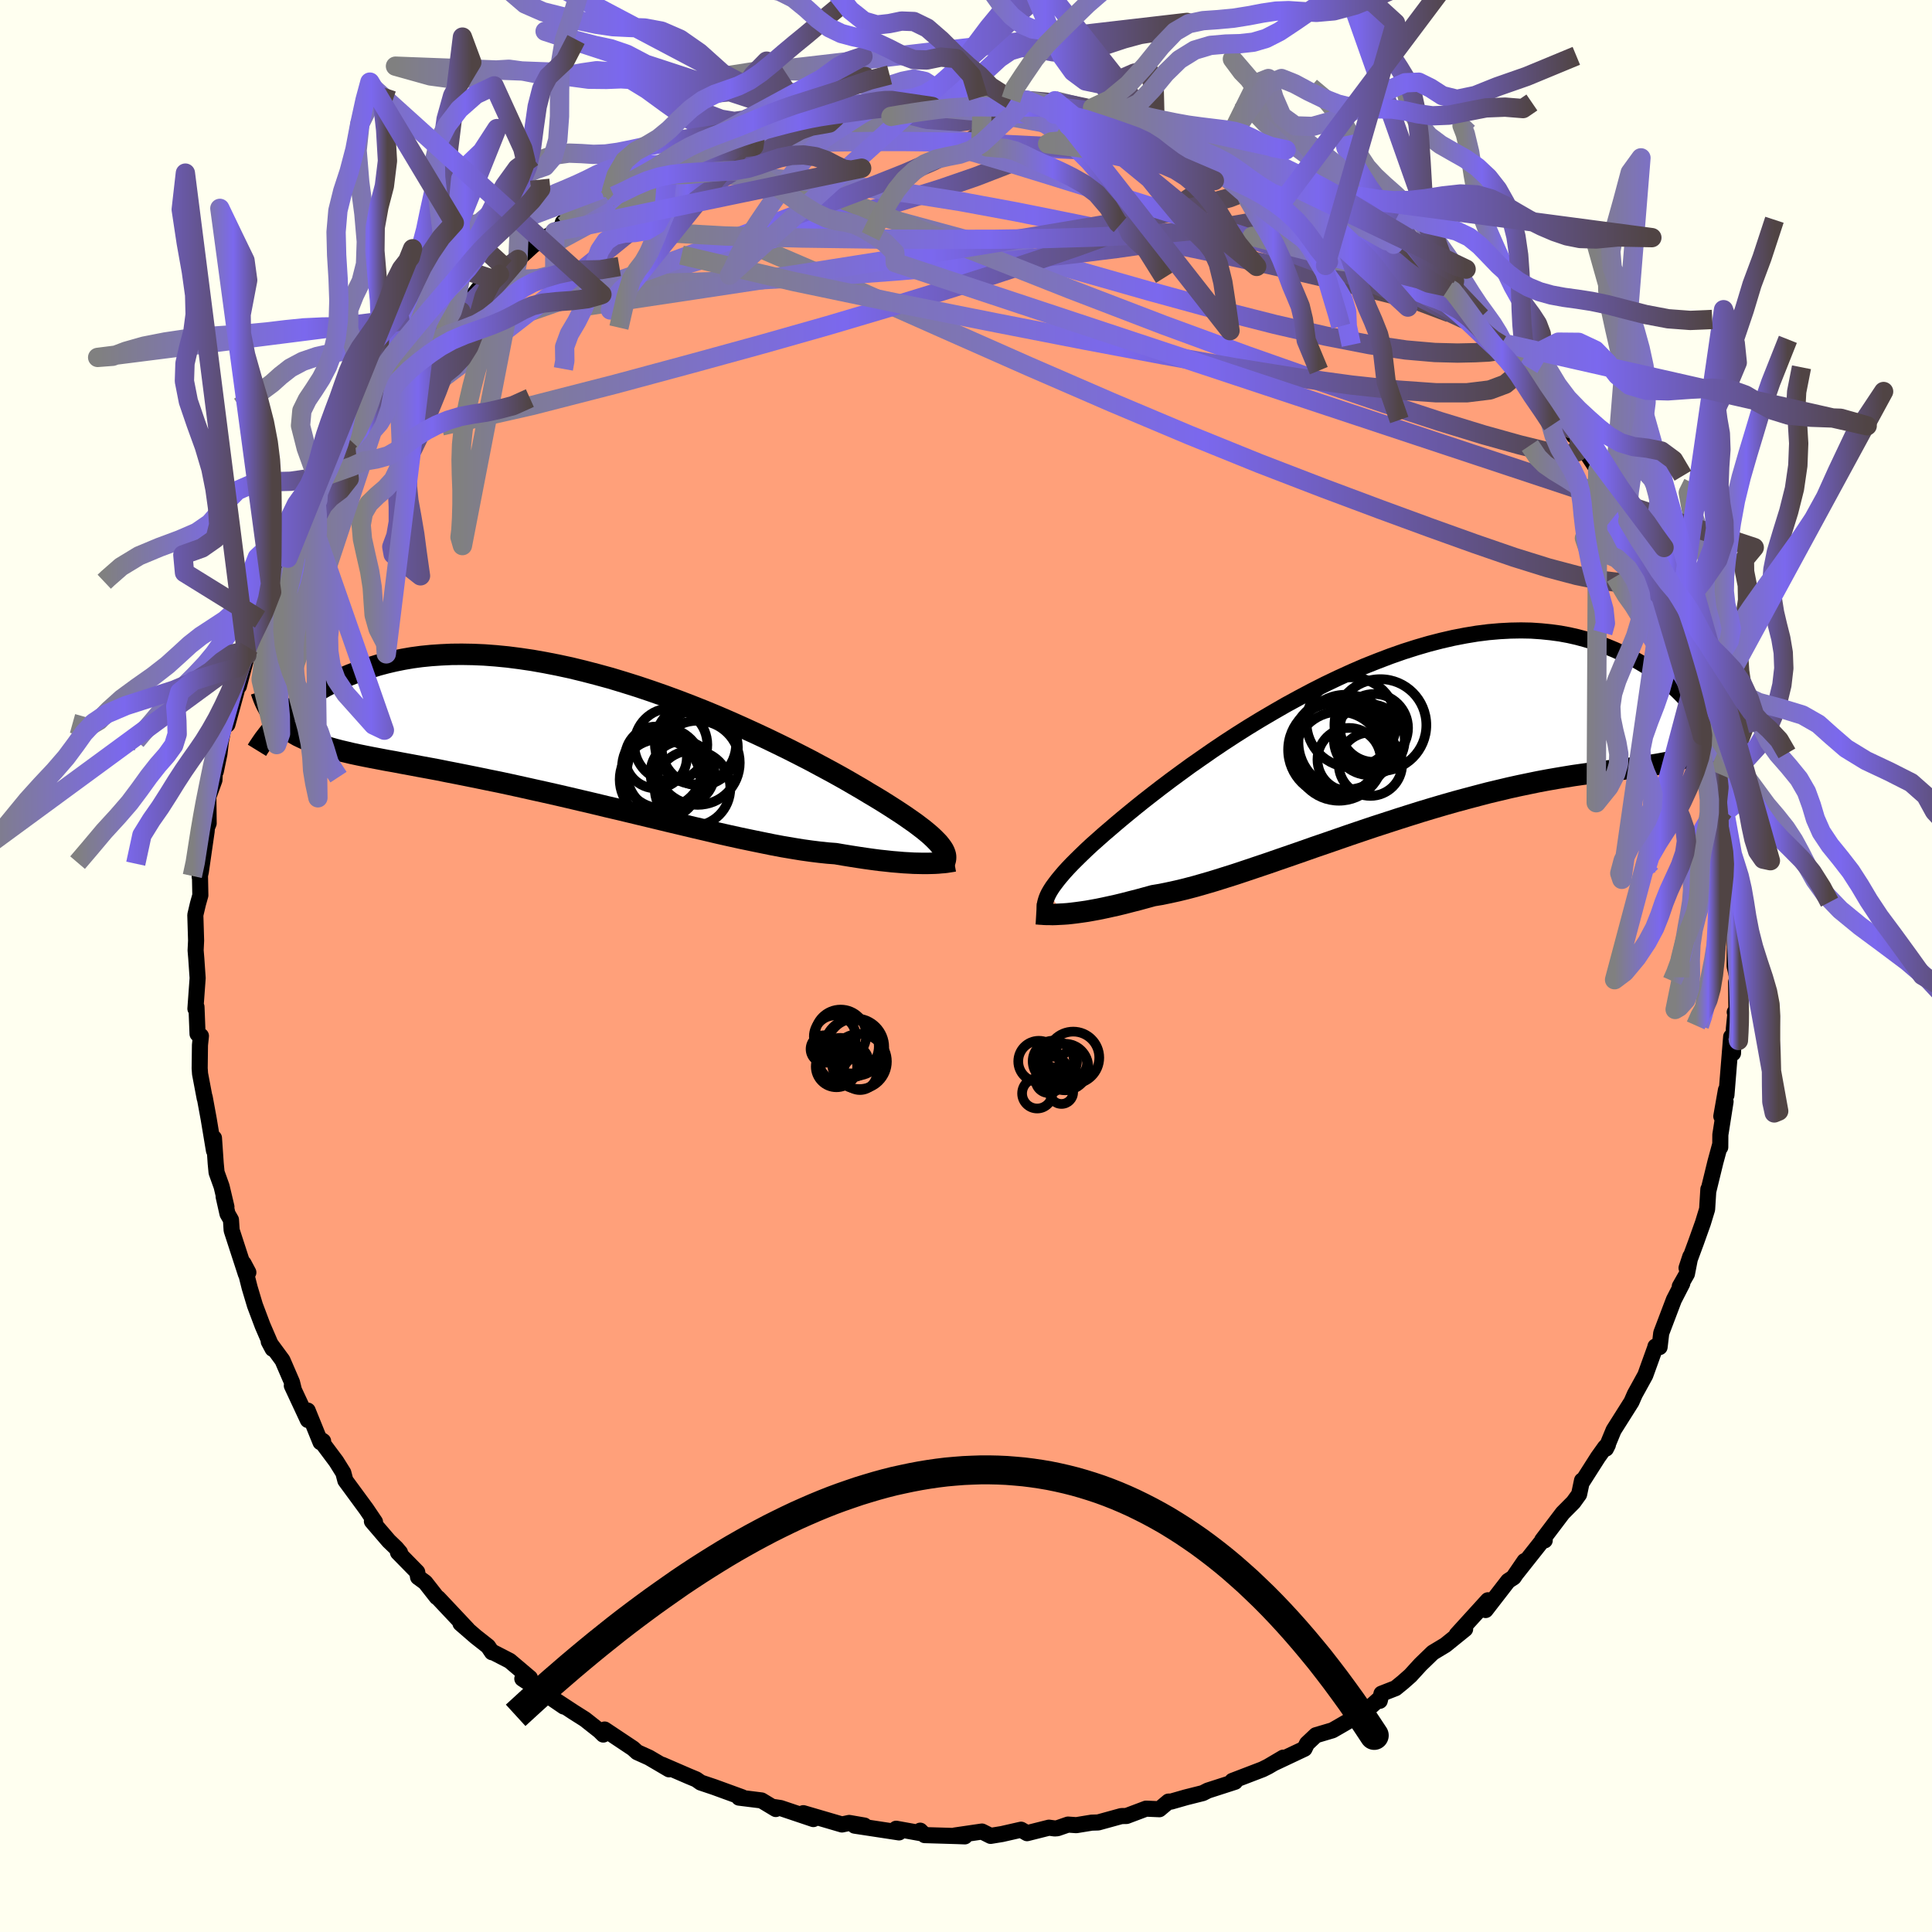 
  <svg viewBox="-100 -100 200 200" xmlns="http://www.w3.org/2000/svg" width="500" height="500" id="face-svg">
    <defs>
      <clipPath id="leftEyeClipPath">
        <polyline points="37.57,11.46 37.37,11.21 37.13,10.96 36.86,10.69 36.55,10.4 36.21,10.11 35.82,9.79 35.4,9.47 34.95,9.13 34.45,8.78 33.92,8.41 33.35,8.03 32.75,7.64 32.11,7.23 31.44,6.81 30.73,6.38 30.12,6.02 29.46,5.62 28.72,5.19 27.93,4.73 27.08,4.25 26.17,3.75 25.2,3.23 24.18,2.68 23.11,2.13 21.99,1.56 20.83,0.99 19.63,0.41 18.39,-0.17 17.12,-0.75 15.82,-1.33 14.5,-1.9 13.15,-2.46 11.79,-3 10.41,-3.53 9.02,-4.04 7.62,-4.53 6.22,-5 4.82,-5.44 3.43,-5.86 2.04,-6.24 0.66,-6.6 -0.7,-6.93 -2.05,-7.22 -3.38,-7.48 -4.68,-7.71 -5.97,-7.9 -7.22,-8.06 -8.45,-8.18 -9.65,-8.27 -10.82,-8.32 -11.96,-8.34 -13.06,-8.33 -14.13,-8.28 -15.16,-8.21 -16.16,-8.11 -17.12,-7.98 -18.05,-7.82 -18.94,-7.64 -19.79,-7.44 -20.62,-7.22 -21.4,-6.98 -22.16,-6.73 -22.88,-6.47 -23.58,-6.2 -24.24,-5.92 -24.88,-5.63 -25.49,-5.34 -26.08,-5.03 -26.64,-4.71 -27.17,-4.39 -27.67,-4.06 -28.15,-3.73 -28.61,-3.39 -29.04,-3.06 -29.45,-2.72 -29.84,-2.38 -30.21,-2.04 -30.55,-1.71 -30.88,-1.37 -30.84,-1.27 -30.56,-1.02 -30.27,-0.77 -29.96,-0.54 -29.63,-0.31 -29.28,-0.1 -28.91,0.11 -28.51,0.3 -28.1,0.49 -27.67,0.67 -27.21,0.84 -26.73,1.01 -26.22,1.17 -25.7,1.33 -25.14,1.49 -24.57,1.64 -23.97,1.78 -23.34,1.93 -22.69,2.07 -22,2.21 -21.29,2.35 -20.55,2.49 -19.77,2.64 -18.97,2.78 -18.13,2.94 -17.26,3.1 -16.36,3.27 -15.43,3.44 -14.46,3.62 -13.47,3.82 -12.44,4.02 -11.39,4.23 -10.3,4.45 -9.19,4.68 -8.05,4.91 -6.89,5.16 -5.71,5.42 -4.5,5.69 -3.28,5.96 -2.04,6.24 -0.79,6.53 0.48,6.83 1.76,7.13 3.04,7.44 4.33,7.74 5.62,8.05 6.91,8.36 8.2,8.67 9.48,8.98 10.75,9.28 12,9.58 13.25,9.87 14.47,10.16 15.67,10.43 16.85,10.69 18,10.93 19.12,11.16 20.2,11.38 21.26,11.58 22.27,11.75 23.25,11.91 24.18,12.04 25.07,12.15 25.92,12.24 26.72,12.3 27.54,12.44 28.34,12.57 29.11,12.69 29.85,12.8 30.57,12.9 31.26,12.99 31.93,13.06 32.56,13.13 33.17,13.18 33.75,13.23 34.3,13.26 34.82,13.29 35.31,13.3 35.77,13.31 36.21,13.31" />
      </clipPath>
      <clipPath id="rightEyeClipPath">
        <polyline points="-36.31,16.24 -36.13,15.93 -35.92,15.6 -35.67,15.26 -35.39,14.89 -35.07,14.5 -34.72,14.09 -34.33,13.66 -33.9,13.21 -33.44,12.75 -32.94,12.26 -32.41,11.75 -31.84,11.22 -31.23,10.68 -30.6,10.12 -29.92,9.54 -29.35,9.05 -28.72,8.52 -28.03,7.95 -27.27,7.33 -26.46,6.68 -25.59,6 -24.67,5.29 -23.69,4.55 -22.67,3.8 -21.6,3.02 -20.48,2.24 -19.33,1.44 -18.14,0.64 -16.91,-0.16 -15.66,-0.95 -14.38,-1.73 -13.07,-2.5 -11.75,-3.26 -10.41,-3.99 -9.07,-4.7 -7.71,-5.39 -6.35,-6.04 -4.99,-6.66 -3.63,-7.25 -2.27,-7.79 -0.93,-8.3 0.41,-8.77 1.73,-9.19 3.03,-9.57 4.31,-9.9 5.57,-10.19 6.81,-10.43 8.02,-10.63 9.21,-10.78 10.36,-10.88 11.48,-10.94 12.57,-10.96 13.63,-10.94 14.65,-10.87 15.64,-10.77 16.6,-10.64 17.52,-10.47 18.4,-10.27 19.25,-10.04 20.07,-9.79 20.85,-9.52 21.6,-9.23 22.32,-8.93 23.01,-8.61 23.67,-8.29 24.31,-7.97 24.91,-7.63 25.49,-7.28 26.04,-6.92 26.56,-6.55 27.06,-6.18 27.53,-5.8 27.97,-5.42 28.39,-5.05 28.79,-4.67 29.16,-4.3 29.52,-3.93 29.84,-3.57 30.15,-3.21 31,1.57 30.71,1.74 30.39,1.89 30.06,2.03 29.71,2.17 29.34,2.29 28.95,2.41 28.54,2.52 28.11,2.62 27.65,2.72 27.18,2.81 26.68,2.9 26.17,2.98 25.63,3.07 25.06,3.15 24.48,3.23 23.87,3.31 23.23,3.39 22.57,3.47 21.88,3.55 21.16,3.64 20.42,3.73 19.64,3.84 18.84,3.95 18,4.07 17.14,4.21 16.25,4.36 15.33,4.52 14.37,4.7 13.4,4.9 12.39,5.11 11.35,5.34 10.3,5.59 9.21,5.85 8.1,6.14 6.97,6.44 5.82,6.75 4.66,7.08 3.47,7.43 2.27,7.79 1.06,8.17 -0.17,8.56 -1.4,8.96 -2.63,9.36 -3.88,9.78 -5.12,10.2 -6.36,10.63 -7.6,11.06 -8.83,11.48 -10.05,11.91 -11.26,12.33 -12.45,12.74 -13.63,13.15 -14.79,13.54 -15.92,13.92 -17.03,14.29 -18.11,14.63 -19.16,14.96 -20.18,15.26 -21.16,15.54 -22.11,15.79 -23.02,16.01 -23.89,16.2 -24.72,16.37 -25.5,16.5 -26.3,16.72 -27.07,16.93 -27.82,17.12 -28.55,17.31 -29.25,17.48 -29.93,17.63 -30.57,17.77 -31.2,17.9 -31.8,18.01 -32.36,18.11 -32.91,18.19 -33.42,18.26 -33.91,18.32 -34.37,18.37 -34.8,18.4" />
      </clipPath>
      <filter id="fuzzy">
        <feTurbulence id="turbulence" baseFrequency="0.05" numOctaves="3" type="noise" result="noise" />
        <feDisplacementMap in="SourceGraphic" in2="noise" scale="2" />
      </filter>
      <linearGradient id="rainbowGradient" x1="0%" y1="0%" x2="100%" y2="0%">
        <stop offset="0%" style="stop-color: rgb(128, 128, 128); stop-opacity: 1" />
        <stop offset="51.5%" style="stop-color: rgb(123, 104, 238); stop-opacity: 1" />
        <stop offset="100%" style="stop-color: rgb(80, 68, 68); stop-opacity: 1" />
      </linearGradient>
    </defs>
    <rect x="-100" y="-100" width="100%" height="100%" fill="rgb(255, 255, 240)" />
    <polyline id="faceContour" points="79.86,1.27 79.72,1.68 79.76,4.66 79.58,4.78 79.65,4.89 79.49,6.47 79.4,9.03 79.21,7.32 78.72,13.36 78.67,12.83 78.19,15.56 78.63,14.03 78.09,17.47 78.08,18.76 78.06,18.52 77.58,20.29 76.84,23.32 76.85,23.11 76.72,25.18 76.29,26.59 75.57,28.61 74.59,31.26 74.98,30.08 74.63,31.87 73.89,33.17 74.15,32.86 73.28,34.55 71.97,38 71.8,39.45 71.37,39.39 71.38,39.42 70.32,42.36 69.6,43.67 69.24,44.32 68.89,45.12 67.04,48.05 66.25,49.96 66.45,49.56 66.17,49.8 65.42,50.85 63.79,53.41 63.77,53.26 63.47,54.69 62.88,55.51 61.77,56.63 59.65,59.43 59.91,59.46 59.62,59.54 56.76,63.15 57.82,61.6 56.7,63.28 56.12,63.66 53.79,66.67 53.42,66.5 54.03,65.66 50.8,69.21 51.67,68.64 49.63,70.29 48.32,71.08 47.05,72.31 46,73.46 45.23,74.14 44.47,74.76 43.01,75.33 42.83,76.07 42.88,75.78 41.41,77.11 38.88,78.58 38.22,78.96 37.94,79.12 36.22,79.63 35.3,80.5 35.04,81.03 31.84,82.54 32.84,81.95 31.28,82.87 30.7,83.16 27.57,84.36 27.85,84.45 25.03,85.36 24.52,85.62 22.77,86.06 21.23,86.5 20.96,86.5 20.02,87.29 18.64,87.23 16.62,87.99 16.08,88 13.68,88.66 13.01,88.68 11.42,88.94 10.56,88.88 9.46,89.26 9.18,89.28 8.59,89.2 6.32,89.77 5.7,89.41 3.72,89.86 2.55,90.05 1.65,89.6 -1.15,90.01 -0.12,90.1 -0.91,90.07 -4.28,89.97 -4.74,89.51 -4.51,89.8 -7.23,89.31 -6.93,89.69 -11.53,88.99 -11.62,88.88 -10.52,88.98 -12.09,88.71 -12.84,88.87 -16.84,87.7 -15.8,88.31 -19.19,87.17 -19.84,87.07 -19.69,87.27 -21.17,86.38 -23.5,86.09 -23.18,86.05 -26.09,84.99 -27.46,84.53 -27.93,84.2 -28.7,83.88 -31.45,82.69 -30.74,83.16 -32.82,81.94 -34.04,81.39 -34.47,81 -37.41,79.04 -37.55,79.56 -37.93,79.18 -39.45,77.98 -40.62,77.24 -42.45,76.04 -41.64,76.66 -43.85,75.15 -45.93,73.78 -45.14,73.7 -47.23,71.93 -48.98,71.03 -49.07,71.04 -49.48,70.43 -50.75,69.43 -52.33,68.06 -51.61,68.65 -54.64,65.43 -54.79,65.33 -55.98,63.81 -56.72,63.27 -56.81,62.74 -58.8,60.71 -58.59,60.72 -58.98,60.26 -59.75,59.52 -61.5,57.48 -61.18,57.55 -62.07,56.23 -64.25,53.26 -64.46,52.46 -65.19,51.29 -66.96,48.92 -66.55,49.19 -66.82,49.3 -68.15,46.02 -68.13,47 -69.79,43.44 -69.57,43.91 -69.77,43.1 -70.76,40.81 -72.18,38.88 -71.78,39.63 -72.82,37.22 -73.61,35.12 -74.16,33.28 -74.79,30.78 -74.29,31.72 -74.55,31.88 -76.02,27.36 -76.09,26.28 -76.45,25.65 -76.85,23.87 -76.56,24.93 -77.06,22.82 -77.58,21.37 -77.67,20.43 -77.85,17.81 -77.85,19.11 -78.4,15.81 -78.81,13.58 -78.81,13.69 -79.29,11.16 -79.33,10.59 -79.3,8.19 -79.2,7.24 -79.55,7.03 -79.66,4.24 -79.77,4.42 -79.54,1.25 -79.68,-0.78 -79.75,-1.62 -79.7,-2.63 -79.78,-5.28 -79.51,-6.43 -79.26,-7.32 -79.32,-10.45 -79.33,-9.23 -79.21,-9.76 -78.61,-13.93 -78.58,-14.32 -78.4,-14.77 -78.43,-17.52 -77.8,-19.25 -77.71,-21.1 -77.66,-20.15 -77.28,-21.99 -77.14,-23.22 -76.86,-24.68 -76.46,-25 -75.51,-28.46 -75.07,-30.44 -75.28,-28.95 -74.22,-32.94 -74.1,-33.04 -74.45,-32.18 -73.08,-35.88 -72.94,-35.62 -71.88,-38.71 -71.31,-40.01 -71.32,-39.78 -69.94,-42.95 -70.21,-42.22 -69.71,-43.84 -67.96,-46.59 -67.5,-47.31 -67.1,-48.23 -67.49,-48.27 -65.79,-50.53 -66.02,-50.84 -64.2,-53.59 -63.77,-54.46 -63.98,-53.95 -62.86,-55.24 -61.08,-57.01 -61.01,-57.54 -59.38,-60.31 -60.35,-58.74 -59.2,-60.11 -56.68,-63.38 -56.59,-63.29 -56.59,-63.49 -54.59,-65.67 -54.3,-65.84 -52.12,-67.87 -52.29,-67.77 -50.47,-70.11 -48.93,-71.07 -48.29,-71.61 -47.71,-72.28 -47.61,-72.28 -46.38,-73.15 -44.79,-74.61 -42.57,-76 -41.27,-77 -41.73,-76.98 -41.66,-76.64 -39,-78.68 -38.46,-79.19 -36.55,-79.81 -37.13,-79.39 -36.17,-80.31 -34.29,-81.45 -31.76,-82.72 -32.53,-81.98 -30.57,-82.97 -28.71,-83.82 -28.98,-83.72 -26.89,-84.56 -24.69,-85.51 -23.18,-86.15 -22.17,-86.51 -21.69,-86.67 -22.79,-86.26 -19.37,-87.27 -16.96,-88.05 -15.51,-88.35 -15.76,-88.36 -14.49,-88.65 -13.12,-88.66 -13.48,-88.58 -11.66,-89.17 -10.14,-89.46 -7.69,-89.68 -9.01,-89.57 -7.69,-89.6 -3.55,-89.87 -5.54,-89.98 -3.01,-90.08 -1.52,-89.9 1.69,-89.97 1.28,-89.88 1.19,-90.11 4.65,-89.68 4.7,-89.91 5.56,-89.68 6.3,-89.63 8.87,-89.33 9.34,-89.28 9.2,-89.57 10.74,-89.08 13.1,-88.84 14.8,-88.46 15.91,-88.01 19.18,-87.36 18.22,-87.65 19.57,-87.14 20.35,-86.91 20.18,-87.24 24.63,-85.5 25.06,-85.32 26.81,-84.78 26.89,-84.92 27.87,-84.7 28.99,-83.78 28.55,-83.89 31.45,-82.54 32.22,-82.15 33.94,-81.69 36.42,-79.98 37.21,-79.68 37.07,-79.68 39.13,-78.22 38.63,-78.58 41.1,-77.39 40.01,-77.96 44.27,-74.71 43.83,-74.82 43.62,-75.17 45.58,-73.5 48.07,-71.69 47.23,-72.07 49.97,-70.16 50.39,-70.22 50.42,-70.04 53.31,-67.18 53.39,-66.73 54.8,-65.61 53.61,-66.26 56.36,-63.37 55.68,-64.45 58.28,-61.9 57.16,-62.56 57.96,-62.08 58.89,-60.78 60.74,-58.14 61.76,-57.01 62.92,-54.89 63.43,-55.13 63.17,-54.73 65.4,-51.32 66.21,-50.49 65.71,-50.7 66.04,-50.35 67,-48.01 67.97,-46.49 68.78,-45.68 68.51,-46.1 69.51,-43.52 70.24,-42.1 71.55,-39.12 71.96,-38.2 72.03,-37.71 72.59,-37.79 73.59,-34.68 73.7,-34.32 74.21,-32.24 74.35,-31.57 74.58,-31.69 75.35,-29.4 75.32,-30.23 77,-23.69 76.51,-25.43 77.02,-22.89 76.87,-24.4 77.41,-21.21 77.77,-20.14 78.09,-18.53 78.43,-16.07 78.55,-15.88 78.61,-14.53 78.76,-13.43 78.93,-10.2 79.29,-10.48 79.35,-10.39 79.27,-6.71 79.34,-5.87 79.45,-4.59 79.6,-5.14 79.57,0.03 79.86,1.27 79.72,1.68" fill="rgb(255, 160, 122)" stroke="black" stroke-width="1.667" stroke-linejoin="round" filter="url(#fuzzy)" />
    <g transform="translate(44.88 -23.78)">
      <polyline id="rightCountour" points="-36.31,16.24 -36.13,15.93 -35.92,15.6 -35.67,15.26 -35.39,14.89 -35.07,14.5 -34.72,14.09 -34.33,13.66 -33.9,13.21 -33.44,12.75 -32.94,12.26 -32.41,11.75 -31.84,11.22 -31.23,10.68 -30.6,10.12 -29.92,9.54 -29.35,9.05 -28.72,8.52 -28.03,7.95 -27.27,7.33 -26.46,6.68 -25.59,6 -24.67,5.29 -23.69,4.55 -22.67,3.8 -21.6,3.02 -20.48,2.24 -19.33,1.44 -18.14,0.64 -16.91,-0.16 -15.66,-0.95 -14.38,-1.73 -13.07,-2.5 -11.75,-3.26 -10.41,-3.99 -9.07,-4.7 -7.71,-5.39 -6.35,-6.04 -4.99,-6.66 -3.63,-7.25 -2.27,-7.79 -0.93,-8.3 0.41,-8.77 1.73,-9.19 3.03,-9.57 4.31,-9.9 5.57,-10.19 6.81,-10.43 8.02,-10.63 9.21,-10.78 10.36,-10.88 11.48,-10.94 12.57,-10.96 13.63,-10.94 14.65,-10.87 15.64,-10.77 16.6,-10.64 17.52,-10.47 18.4,-10.27 19.25,-10.04 20.07,-9.79 20.85,-9.52 21.6,-9.23 22.32,-8.93 23.01,-8.61 23.67,-8.29 24.31,-7.97 24.91,-7.63 25.49,-7.28 26.04,-6.92 26.56,-6.55 27.06,-6.18 27.53,-5.8 27.97,-5.42 28.39,-5.05 28.79,-4.67 29.16,-4.3 29.52,-3.93 29.84,-3.57 30.15,-3.21 31,1.57 30.71,1.74 30.39,1.89 30.06,2.03 29.71,2.17 29.34,2.29 28.95,2.41 28.54,2.52 28.11,2.62 27.65,2.72 27.18,2.81 26.68,2.9 26.17,2.98 25.63,3.07 25.06,3.15 24.48,3.23 23.87,3.31 23.23,3.39 22.57,3.47 21.88,3.55 21.16,3.64 20.42,3.73 19.64,3.84 18.84,3.95 18,4.07 17.14,4.21 16.25,4.36 15.33,4.52 14.37,4.7 13.4,4.9 12.39,5.11 11.35,5.34 10.3,5.59 9.21,5.85 8.1,6.14 6.97,6.44 5.82,6.75 4.66,7.08 3.47,7.43 2.27,7.79 1.06,8.17 -0.17,8.56 -1.4,8.96 -2.63,9.36 -3.88,9.78 -5.12,10.2 -6.36,10.63 -7.6,11.06 -8.83,11.48 -10.05,11.91 -11.26,12.33 -12.45,12.74 -13.63,13.15 -14.79,13.54 -15.92,13.92 -17.03,14.29 -18.11,14.63 -19.16,14.96 -20.18,15.26 -21.16,15.54 -22.11,15.79 -23.02,16.01 -23.89,16.2 -24.72,16.37 -25.5,16.5 -26.3,16.72 -27.07,16.93 -27.82,17.12 -28.55,17.31 -29.25,17.48 -29.93,17.63 -30.57,17.77 -31.2,17.9 -31.8,18.01 -32.36,18.11 -32.91,18.19 -33.42,18.26 -33.91,18.32 -34.37,18.37 -34.8,18.4" fill="white" stroke="white" stroke-width="0" stroke-linejoin="round" filter="url(#fuzzy)" />
    </g>
    <g transform="translate(-40.22 -23.93)">
      <polyline id="leftCountour" points="37.57,11.46 37.37,11.21 37.13,10.96 36.86,10.69 36.55,10.4 36.21,10.11 35.82,9.79 35.4,9.47 34.95,9.13 34.45,8.78 33.92,8.41 33.35,8.03 32.75,7.64 32.11,7.23 31.44,6.81 30.73,6.38 30.12,6.02 29.46,5.62 28.72,5.19 27.93,4.73 27.08,4.25 26.17,3.75 25.2,3.23 24.18,2.68 23.11,2.13 21.99,1.56 20.83,0.99 19.63,0.41 18.39,-0.17 17.12,-0.75 15.82,-1.33 14.5,-1.9 13.15,-2.46 11.79,-3 10.41,-3.53 9.02,-4.04 7.62,-4.53 6.22,-5 4.82,-5.44 3.43,-5.86 2.04,-6.24 0.66,-6.6 -0.7,-6.93 -2.05,-7.22 -3.38,-7.48 -4.68,-7.71 -5.97,-7.9 -7.22,-8.06 -8.45,-8.18 -9.65,-8.27 -10.82,-8.32 -11.96,-8.34 -13.06,-8.33 -14.13,-8.28 -15.16,-8.21 -16.16,-8.11 -17.12,-7.98 -18.05,-7.82 -18.94,-7.64 -19.79,-7.44 -20.62,-7.22 -21.4,-6.98 -22.16,-6.73 -22.88,-6.47 -23.58,-6.2 -24.24,-5.92 -24.88,-5.63 -25.49,-5.34 -26.08,-5.03 -26.64,-4.71 -27.17,-4.39 -27.67,-4.06 -28.15,-3.73 -28.61,-3.39 -29.04,-3.06 -29.45,-2.72 -29.84,-2.38 -30.21,-2.04 -30.55,-1.71 -30.88,-1.37 -30.84,-1.27 -30.56,-1.02 -30.27,-0.77 -29.96,-0.54 -29.63,-0.31 -29.28,-0.1 -28.91,0.11 -28.51,0.3 -28.1,0.49 -27.67,0.67 -27.21,0.84 -26.73,1.01 -26.22,1.17 -25.7,1.33 -25.14,1.49 -24.57,1.64 -23.97,1.78 -23.34,1.93 -22.69,2.07 -22,2.21 -21.29,2.35 -20.55,2.49 -19.77,2.64 -18.97,2.78 -18.13,2.94 -17.26,3.1 -16.36,3.27 -15.43,3.44 -14.46,3.62 -13.47,3.82 -12.44,4.02 -11.39,4.23 -10.3,4.45 -9.19,4.68 -8.05,4.91 -6.89,5.16 -5.71,5.42 -4.5,5.69 -3.28,5.96 -2.04,6.24 -0.79,6.53 0.48,6.83 1.76,7.13 3.04,7.44 4.33,7.74 5.62,8.05 6.91,8.36 8.2,8.67 9.48,8.98 10.75,9.28 12,9.58 13.25,9.87 14.47,10.16 15.67,10.43 16.85,10.69 18,10.93 19.12,11.16 20.2,11.38 21.26,11.58 22.27,11.75 23.25,11.91 24.18,12.04 25.07,12.15 25.92,12.24 26.72,12.3 27.54,12.44 28.34,12.57 29.11,12.69 29.85,12.8 30.57,12.9 31.26,12.99 31.93,13.06 32.56,13.13 33.17,13.18 33.75,13.23 34.3,13.26 34.82,13.29 35.31,13.3 35.77,13.31 36.21,13.31" fill="white" stroke="white" stroke-width="0" stroke-linejoin="round" filter="url(#fuzzy)" />
    </g>
    <g transform="translate(44.88 -23.78)">
      <polyline id="rightUpper" points="-36.45,18.56 -36.55,18.37 -36.62,18.17 -36.68,17.97 -36.71,17.76 -36.72,17.54 -36.7,17.31 -36.64,17.07 -36.56,16.81 -36.45,16.53 -36.31,16.24 -36.13,15.93 -35.92,15.6 -35.67,15.26 -35.39,14.89 -35.07,14.5 -34.72,14.09 -34.33,13.66 -33.9,13.21 -33.44,12.75 -32.94,12.26 -32.41,11.75 -31.84,11.22 -31.23,10.68 -30.6,10.12 -29.92,9.54 -29.35,9.05 -28.72,8.52 -28.03,7.95 -27.27,7.33 -26.46,6.68 -25.59,6 -24.67,5.29 -23.69,4.55 -22.67,3.8 -21.6,3.02 -20.48,2.24 -19.33,1.44 -18.14,0.64 -16.91,-0.16 -15.66,-0.95 -14.38,-1.73 -13.07,-2.5 -11.75,-3.26 -10.41,-3.99 -9.07,-4.7 -7.71,-5.39 -6.35,-6.04 -4.99,-6.66 -3.63,-7.25 -2.27,-7.79 -0.93,-8.3 0.41,-8.77 1.73,-9.19 3.03,-9.57 4.31,-9.9 5.57,-10.19 6.81,-10.43 8.02,-10.63 9.21,-10.78 10.36,-10.88 11.48,-10.94 12.57,-10.96 13.63,-10.94 14.65,-10.87 15.64,-10.77 16.6,-10.64 17.52,-10.47 18.4,-10.27 19.25,-10.04 20.07,-9.79 20.85,-9.52 21.6,-9.23 22.32,-8.93 23.01,-8.61 23.67,-8.29 24.31,-7.97 24.91,-7.63 25.49,-7.28 26.04,-6.92 26.56,-6.55 27.06,-6.18 27.53,-5.8 27.97,-5.42 28.39,-5.05 28.79,-4.67 29.16,-4.3 29.52,-3.93 29.84,-3.57 30.15,-3.21 30.44,-2.87 30.71,-2.53 30.95,-2.21 31.18,-1.89 31.39,-1.59 31.59,-1.3 31.76,-1.03 31.92,-0.77 32.07,-0.52 32.2,-0.28" fill="none" stroke="black" stroke-width="1.667" stroke-linejoin="round" filter="url(#fuzzy)" />
      <polyline id="rightLower" points="-37.61,18.37 -37.44,18.38 -37.25,18.4 -37.04,18.41 -36.8,18.43 -36.53,18.44 -36.24,18.44 -35.92,18.45 -35.58,18.44 -35.2,18.42 -34.8,18.4 -34.37,18.37 -33.91,18.32 -33.42,18.26 -32.91,18.19 -32.36,18.11 -31.8,18.01 -31.2,17.9 -30.57,17.77 -29.93,17.63 -29.25,17.48 -28.55,17.31 -27.82,17.12 -27.07,16.93 -26.3,16.72 -25.5,16.5 -24.72,16.37 -23.89,16.2 -23.02,16.01 -22.11,15.79 -21.16,15.54 -20.18,15.26 -19.16,14.96 -18.11,14.63 -17.03,14.29 -15.92,13.92 -14.79,13.54 -13.63,13.15 -12.45,12.74 -11.26,12.33 -10.05,11.91 -8.83,11.48 -7.6,11.06 -6.36,10.63 -5.12,10.2 -3.88,9.78 -2.63,9.36 -1.4,8.96 -0.17,8.56 1.06,8.17 2.27,7.79 3.47,7.43 4.66,7.08 5.82,6.75 6.97,6.44 8.1,6.14 9.21,5.85 10.3,5.59 11.35,5.34 12.39,5.11 13.4,4.9 14.37,4.7 15.33,4.52 16.25,4.36 17.14,4.21 18,4.07 18.84,3.95 19.64,3.84 20.42,3.73 21.16,3.64 21.88,3.55 22.57,3.47 23.23,3.39 23.87,3.31 24.48,3.23 25.06,3.15 25.63,3.07 26.17,2.98 26.68,2.9 27.18,2.81 27.65,2.72 28.11,2.62 28.54,2.52 28.95,2.41 29.34,2.29 29.71,2.17 30.06,2.03 30.39,1.89 30.71,1.74 31,1.57 31.28,1.39 31.54,1.2 31.79,1 32.02,0.78 32.24,0.55 32.44,0.3 32.63,0.04 32.8,-0.23 32.96,-0.52 33.11,-0.82" fill="none" stroke="black" stroke-width="2.222" stroke-linejoin="round" filter="url(#fuzzy)" />
      <circle r="3.274" cx="-5.223" cy="2.409" stroke="black" fill="none" stroke-width="1.0" filter="url(#fuzzy)" clip-path="url(#rightEyeClipPath)" /><circle r="3.518" cx="-2.638" cy="-0.861" stroke="black" fill="none" stroke-width="1.0" filter="url(#fuzzy)" clip-path="url(#rightEyeClipPath)" /><circle r="4.658" cx="-4.978" cy="-1.446" stroke="black" fill="none" stroke-width="1.0" filter="url(#fuzzy)" clip-path="url(#rightEyeClipPath)" /><circle r="4.906" cx="-6.258" cy="0.964" stroke="black" fill="none" stroke-width="1.0" filter="url(#fuzzy)" clip-path="url(#rightEyeClipPath)" /><circle r="4.802" cx="-6.733" cy="1.399" stroke="black" fill="none" stroke-width="1.0" filter="url(#fuzzy)" clip-path="url(#rightEyeClipPath)" /><circle r="3.284" cx="-3.013" cy="2.889" stroke="black" fill="none" stroke-width="1.0" filter="url(#fuzzy)" clip-path="url(#rightEyeClipPath)" /><circle r="4.608" cx="-6.273" cy="2.064" stroke="black" fill="none" stroke-width="1.0" filter="url(#fuzzy)" clip-path="url(#rightEyeClipPath)" /><circle r="4.758" cx="-1.983" cy="-1.156" stroke="black" fill="none" stroke-width="1.0" filter="url(#fuzzy)" clip-path="url(#rightEyeClipPath)" /><circle r="3.67" cx="-3.128" cy="0.349" stroke="black" fill="none" stroke-width="1.0" filter="url(#fuzzy)" clip-path="url(#rightEyeClipPath)" /><circle r="4.912" cx="-5.553" cy="0.609" stroke="black" fill="none" stroke-width="1.0" filter="url(#fuzzy)" clip-path="url(#rightEyeClipPath)" />
      </g>
    <g transform="translate(-40.22 -23.93)">
      <polyline id="leftUpper" points="37.92,13.36 38,13.19 38.06,13.03 38.1,12.86 38.11,12.68 38.1,12.5 38.05,12.31 37.98,12.12 37.88,11.91 37.74,11.69 37.57,11.46 37.37,11.21 37.13,10.96 36.86,10.69 36.55,10.4 36.21,10.11 35.82,9.79 35.4,9.47 34.95,9.13 34.45,8.78 33.92,8.41 33.35,8.03 32.75,7.64 32.11,7.23 31.44,6.81 30.73,6.38 30.12,6.02 29.46,5.62 28.72,5.19 27.93,4.73 27.08,4.25 26.17,3.75 25.2,3.23 24.18,2.68 23.11,2.13 21.99,1.56 20.83,0.99 19.63,0.41 18.39,-0.17 17.12,-0.75 15.82,-1.33 14.5,-1.9 13.15,-2.46 11.79,-3 10.41,-3.53 9.02,-4.04 7.62,-4.53 6.22,-5 4.82,-5.44 3.43,-5.86 2.04,-6.24 0.66,-6.6 -0.7,-6.93 -2.05,-7.22 -3.38,-7.48 -4.68,-7.71 -5.97,-7.9 -7.22,-8.06 -8.45,-8.18 -9.65,-8.27 -10.82,-8.32 -11.96,-8.34 -13.06,-8.33 -14.13,-8.28 -15.16,-8.21 -16.16,-8.11 -17.12,-7.98 -18.05,-7.82 -18.94,-7.64 -19.79,-7.44 -20.62,-7.22 -21.4,-6.98 -22.16,-6.73 -22.88,-6.47 -23.58,-6.2 -24.24,-5.92 -24.88,-5.63 -25.49,-5.34 -26.08,-5.03 -26.64,-4.71 -27.17,-4.39 -27.67,-4.06 -28.15,-3.73 -28.61,-3.39 -29.04,-3.06 -29.45,-2.72 -29.84,-2.38 -30.21,-2.04 -30.55,-1.71 -30.88,-1.37 -31.18,-1.05 -31.47,-0.72 -31.74,-0.41 -31.99,-0.1 -32.23,0.21 -32.45,0.5 -32.65,0.79 -32.84,1.07 -33.02,1.34 -33.18,1.6" fill="none" stroke="black" stroke-width="2.222" stroke-linejoin="round" filter="url(#fuzzy)" />
      <polyline id="leftLower" points="38.98,13.06 38.82,13.09 38.63,13.12 38.43,13.15 38.19,13.19 37.93,13.22 37.64,13.24 37.33,13.27 36.98,13.29 36.61,13.3 36.21,13.31 35.77,13.31 35.31,13.3 34.82,13.29 34.3,13.26 33.75,13.23 33.17,13.18 32.56,13.13 31.93,13.06 31.26,12.99 30.57,12.9 29.85,12.8 29.11,12.69 28.34,12.57 27.54,12.44 26.72,12.3 25.92,12.24 25.07,12.15 24.18,12.04 23.25,11.91 22.27,11.75 21.26,11.58 20.2,11.38 19.12,11.16 18,10.93 16.85,10.69 15.67,10.43 14.47,10.16 13.25,9.87 12,9.58 10.75,9.28 9.48,8.98 8.2,8.67 6.91,8.36 5.62,8.05 4.33,7.74 3.04,7.44 1.76,7.13 0.48,6.83 -0.79,6.53 -2.04,6.24 -3.28,5.96 -4.5,5.69 -5.71,5.42 -6.89,5.16 -8.05,4.91 -9.19,4.68 -10.3,4.45 -11.39,4.23 -12.44,4.02 -13.47,3.82 -14.46,3.62 -15.43,3.44 -16.36,3.27 -17.26,3.1 -18.13,2.94 -18.97,2.78 -19.77,2.64 -20.55,2.49 -21.29,2.35 -22,2.21 -22.69,2.07 -23.34,1.93 -23.97,1.78 -24.57,1.64 -25.14,1.49 -25.7,1.33 -26.22,1.17 -26.73,1.01 -27.21,0.84 -27.67,0.67 -28.1,0.49 -28.51,0.3 -28.91,0.11 -29.28,-0.1 -29.63,-0.31 -29.96,-0.54 -30.27,-0.77 -30.56,-1.02 -30.84,-1.27 -31.1,-1.54 -31.34,-1.82 -31.57,-2.12 -31.78,-2.42 -31.98,-2.74 -32.16,-3.07 -32.33,-3.42 -32.48,-3.78 -32.62,-4.15 -32.75,-4.53" fill="none" stroke="black" stroke-width="2.222" stroke-linejoin="round" filter="url(#fuzzy)" />
      <circle r="3.918" cx="11.908" cy="5.528" stroke="black" fill="none" stroke-width="1.0" filter="url(#fuzzy)" clip-path="url(#leftEyeClipPath)" /><circle r="3.78" cx="9.663" cy="1.028" stroke="black" fill="none" stroke-width="1.0" filter="url(#fuzzy)" clip-path="url(#leftEyeClipPath)" /><circle r="4.18" cx="8.548" cy="4.623" stroke="black" fill="none" stroke-width="1.0" filter="url(#fuzzy)" clip-path="url(#leftEyeClipPath)" /><circle r="4.21" cx="12.218" cy="0.908" stroke="black" fill="none" stroke-width="1.0" filter="url(#fuzzy)" clip-path="url(#leftEyeClipPath)" /><circle r="3.946" cx="12.658" cy="1.298" stroke="black" fill="none" stroke-width="1.0" filter="url(#fuzzy)" clip-path="url(#leftEyeClipPath)" /><circle r="4.358" cx="12.443" cy="2.893" stroke="black" fill="none" stroke-width="1.0" filter="url(#fuzzy)" clip-path="url(#leftEyeClipPath)" /><circle r="3.2" cx="8.123" cy="2.343" stroke="black" fill="none" stroke-width="1.0" filter="url(#fuzzy)" clip-path="url(#leftEyeClipPath)" /><circle r="3.318" cx="10.873" cy="3.963" stroke="black" fill="none" stroke-width="1.0" filter="url(#fuzzy)" clip-path="url(#leftEyeClipPath)" /><circle r="4.19" cx="8.793" cy="3.418" stroke="black" fill="none" stroke-width="1.0" filter="url(#fuzzy)" clip-path="url(#leftEyeClipPath)" /><circle r="4.132" cx="9.243" cy="3.913" stroke="black" fill="none" stroke-width="1.0" filter="url(#fuzzy)" clip-path="url(#leftEyeClipPath)" />
    </g>
    <g id="hairs">
      <polyline points="53.61,-66.26 55.11,-64.64 55.43,-64 55.05,-63.7 54.11,-63.56 52.72,-63.49 50.88,-63.45 48.53,-63.51 45.53,-63.77 41.8,-64.32 37.27,-65.2 31.97,-66.42 25.91,-67.96 19.05,-69.84 11.29,-72.05 2.51,-74.51 -7.29,-77.17 -17.91,-80.14" fill="none" stroke="url(#rainbowGradient)" stroke-width="2" stroke-linejoin="round" filter="url(#fuzzy)" /><polyline points="69.51,-43.52 70.13,-41.94 70.29,-40.65 69.89,-39.94 68.98,-39.68 67.58,-39.7 65.68,-39.93 63.25,-40.42 60.27,-41.21 56.74,-42.31 52.68,-43.71 48.05,-45.37 42.82,-47.29 36.94,-49.49 30.35,-52.03 23.07,-54.98 15.1,-58.34 6.46,-62.09 -2.85,-66.21 -12.91,-70.68 -23.94,-75.43" fill="none" stroke="url(#rainbowGradient)" stroke-width="2" stroke-linejoin="round" filter="url(#fuzzy)" /><polyline points="9.34,-89.28 9.71,-89.3 10.64,-89.03 11.61,-88.62 12.32,-88.13 12.59,-87.59 12.34,-87.01 11.58,-86.39 10.34,-85.7 8.67,-84.89 6.6,-83.96 4.08,-82.89 1.05,-81.72 -2.54,-80.48 -6.76,-79.16 -11.61,-77.74 -17.12,-76.15 -23.29,-74.34 -30.11,-72.3 -37.61,-70.08 -45.83,-67.78" fill="none" stroke="url(#rainbowGradient)" stroke-width="2" stroke-linejoin="round" filter="url(#fuzzy)" /><polyline points="58.28,-61.9 57.89,-62.03 58.39,-61.33 59.32,-60.11 60.37,-58.71 61.31,-57.44 62.03,-56.46 62.46,-55.85 62.59,-55.61 62.44,-55.73 62.01,-56.23 61.28,-57.11 60.23,-58.4 58.8,-60.11 56.82,-62.44" fill="none" stroke="url(#rainbowGradient)" stroke-width="2" stroke-linejoin="round" filter="url(#fuzzy)" /><polyline points="1.69,-89.97 1.84,-89.85 3.13,-89.54 5.1,-89.05 7.42,-88.41 9.96,-87.65 12.69,-86.79 15.57,-85.85 18.55,-84.85 21.6,-83.81 24.69,-82.76 27.8,-81.7 30.89,-80.65 33.84,-79.65 36.46,-78.81 38.58,-78.26" fill="none" stroke="url(#rainbowGradient)" stroke-width="2" stroke-linejoin="round" filter="url(#fuzzy)" /><polyline points="-37.13,-79.39 -35.74,-80.33 -33.85,-81.19 -31.82,-81.87 -29.7,-82.43 -27.4,-82.94 -24.91,-83.46 -22.21,-84 -19.37,-84.54 -16.46,-85.07 -13.58,-85.56 -10.78,-86.01 -8.04,-86.42 -5.32,-86.79 -2.6,-87.14 0.08,-87.48 2.59,-87.81 4.75,-88.13 6.47,-88.44 7.74,-88.77 8.59,-89.12" fill="none" stroke="url(#rainbowGradient)" stroke-width="2" stroke-linejoin="round" filter="url(#fuzzy)" /><polyline points="-24.69,-85.51 -23.47,-86.01 -22.62,-86.32 -21.86,-86.57 -20.94,-86.83 -19.88,-87.13 -18.85,-87.39 -18.03,-87.58 -17.48,-87.65 -17.21,-87.63 -17.19,-87.5 -17.38,-87.28 -17.8,-86.97 -18.45,-86.56 -19.38,-86.04 -20.6,-85.39 -22.15,-84.61 -24.05,-83.7 -26.32,-82.64 -28.95,-81.44 -31.92,-80.13 -35.28,-78.68 -39.39,-76.93" fill="none" stroke="url(#rainbowGradient)" stroke-width="2" stroke-linejoin="round" filter="url(#fuzzy)" /><polyline points="32.22,-82.15 33.83,-81.42 34.9,-80.63 35.3,-80 35.17,-79.47 34.63,-78.97 33.72,-78.46 32.47,-77.9 30.83,-77.31 28.76,-76.69 26.22,-76.07 23.18,-75.45 19.64,-74.85 15.55,-74.27 10.88,-73.69 5.56,-73.11 -0.44,-72.53 -7.12,-71.95 -14.42,-71.41 -22.3,-70.98 -30.82,-70.69 -40.13,-70.47" fill="none" stroke="url(#rainbowGradient)" stroke-width="2" stroke-linejoin="round" filter="url(#fuzzy)" /><polyline points="-41.73,-76.98 -40.94,-77.33 -39.6,-78.17 -38.32,-78.94 -37.2,-79.57 -36.21,-80.13 -35.3,-80.65 -34.49,-81.1 -33.87,-81.43 -33.5,-81.59 -33.44,-81.55 -33.75,-81.33 -34.48,-80.88 -35.7,-80.15 -37.39,-79.17 -39.35,-78.06" fill="none" stroke="url(#rainbowGradient)" stroke-width="2" stroke-linejoin="round" filter="url(#fuzzy)" /><polyline points="18.22,-87.65 19.29,-87.28 20.26,-86.98 21.38,-86.62 22.51,-86.22 23.42,-85.88 23.96,-85.63 24.13,-85.48 23.95,-85.38 23.47,-85.32 22.72,-85.3 21.7,-85.31 20.34,-85.4 18.58,-85.58 16.28,-85.89 13.32,-86.36 9.58,-87.01 5.11,-87.83 0.32,-88.8" fill="none" stroke="url(#rainbowGradient)" stroke-width="2" stroke-linejoin="round" filter="url(#fuzzy)" /><polyline points="13.1,-88.84 14.64,-88.45 16.14,-88.07 17.41,-87.75 18.35,-87.51 19.04,-87.32 19.57,-87.15 19.94,-86.99 20.08,-86.86 19.87,-86.81 19.2,-86.88 18.01,-87.07 16.24,-87.38 13.92,-87.81 11.1,-88.35 7.96,-88.99" fill="none" stroke="url(#rainbowGradient)" stroke-width="2" stroke-linejoin="round" filter="url(#fuzzy)" /><polyline points="-34.29,-81.45 -32.42,-82.03 -30.44,-82.1 -27.8,-82.04 -24.5,-81.87 -20.59,-81.58 -16.14,-81.19 -11.26,-80.68 -6.04,-80 -0.54,-79.13 5.24,-78.06 11.35,-76.83 17.8,-75.49 24.55,-74.09 31.49,-72.59 38.56,-70.94 45.78,-69.13" fill="none" stroke="url(#rainbowGradient)" stroke-width="2" stroke-linejoin="round" filter="url(#fuzzy)" /><polyline points="33.94,-81.69 35.79,-80.43 37.1,-79.5 38.35,-78.54 39.71,-77.47 41.21,-76.27 42.83,-74.96 44.52,-73.56 46.22,-72.13 47.84,-70.76 49.36,-69.49 50.73,-68.37 51.97,-67.4 53.05,-66.57 53.97,-65.87 54.66,-65.33 55.03,-65 54.89,-65.05" fill="none" stroke="url(#rainbowGradient)" stroke-width="2" stroke-linejoin="round" filter="url(#fuzzy)" /><polyline points="9.2,-89.57 10.98,-89.12 13.04,-88.6 15.15,-87.99 17.21,-87.32 19.18,-86.62 21.05,-85.91 22.88,-85.17 24.75,-84.4 26.68,-83.6 28.61,-82.78 30.46,-81.99 32.15,-81.27 33.62,-80.65 34.88,-80.11 35.93,-79.67 36.79,-79.32 37.45,-79.09 37.9,-78.96 38.12,-78.91 38.02,-79.01" fill="none" stroke="url(#rainbowGradient)" stroke-width="2" stroke-linejoin="round" filter="url(#fuzzy)" /><polyline points="32.22,-82.15 33.99,-81.39 35.58,-80.52 36.82,-79.77 37.84,-79.13 38.73,-78.57 39.53,-78.08 40.22,-77.64 40.76,-77.26 41.09,-76.99 41.14,-76.89 40.85,-77.02 40.15,-77.41 38.92,-78.14 37.02,-79.27 34.42,-80.78" fill="none" stroke="url(#rainbowGradient)" stroke-width="2" stroke-linejoin="round" filter="url(#fuzzy)" /><polyline points="-3.01,-90.08 -1.26,-89.98 0.32,-89.93 1.62,-89.88 2.84,-89.83 4.04,-89.75 5.18,-89.68 6.22,-89.6 7.14,-89.53 7.92,-89.46 8.53,-89.4 8.97,-89.34 9.23,-89.28 9.27,-89.23 9.03,-89.18 8.43,-89.17 7.38,-89.21 5.82,-89.31 3.67,-89.47 0.72,-89.71" fill="none" stroke="url(#rainbowGradient)" stroke-width="2" stroke-linejoin="round" filter="url(#fuzzy)" /><polyline points="9.34,-89.28 9.77,-89.33 10.9,-89.14 12.19,-88.87 13.31,-88.6 14.06,-88.36 14.31,-88.19 13.98,-88.1 13.06,-88.07 11.6,-88.09 9.66,-88.12 7.2,-88.18 4.09,-88.3 0.26,-88.56 -4.28,-88.98" fill="none" stroke="url(#rainbowGradient)" stroke-width="2" stroke-linejoin="round" filter="url(#fuzzy)" /><polyline points="25.06,-85.32 26.14,-84.97 26.57,-84.68 26.69,-84.26 26.61,-83.68 26.36,-82.98 25.94,-82.16 25.25,-81.24 24.19,-80.24 22.67,-79.19 20.64,-78.08 18.06,-76.92 14.95,-75.71 11.34,-74.41 7.24,-73.01 2.65,-71.5 -2.46,-69.87 -8.09,-68.14 -14.26,-66.31 -20.99,-64.4 -28.31,-62.39 -36.28,-60.24 -44.97,-58.01 -54.28,-55.91" fill="none" stroke="url(#rainbowGradient)" stroke-width="2" stroke-linejoin="round" filter="url(#fuzzy)" /><polyline points="63.43,-55.13 63.51,-54.17 63.3,-53.23 62.21,-52.94 60.18,-53.24 57.3,-53.95 53.6,-54.98 49,-56.39 43.41,-58.22 36.77,-60.48 29.1,-63.18 20.46,-66.35 10.79,-70.06 -0.13,-74.38 -12.61,-79.28" fill="none" stroke="url(#rainbowGradient)" stroke-width="2" stroke-linejoin="round" filter="url(#fuzzy)" /><polyline points="1.28,-89.88 2.03,-89.91 3.09,-89.8 3.84,-89.62 4.3,-89.39 4.53,-89.09 4.51,-88.73 4.24,-88.29 3.73,-87.76 2.98,-87.11 1.96,-86.33 0.59,-85.43 -1.21,-84.4 -3.49,-83.28 -6.28,-82.07 -9.58,-80.76 -13.38,-79.32 -17.66,-77.71 -22.46,-75.89 -27.85,-73.87 -33.89,-71.66 -40.63,-69.31 -48.12,-66.72" fill="none" stroke="url(#rainbowGradient)" stroke-width="2" stroke-linejoin="round" filter="url(#fuzzy)" /><polyline points="37.07,-79.68 38.42,-78.76 39.42,-78.15 40.46,-77.48 41.57,-76.7 42.64,-75.89 43.61,-75.12 44.48,-74.43 45.24,-73.83 45.87,-73.34 46.32,-72.99 46.55,-72.8 46.54,-72.76 46.26,-72.88 45.7,-73.18 44.8,-73.69 43.5,-74.49 41.73,-75.62 39.42,-77.09 36.57,-78.91 33.11,-81.08" fill="none" stroke="url(#rainbowGradient)" stroke-width="2" stroke-linejoin="round" filter="url(#fuzzy)" /><polyline points="-14.49,-88.65 -13.59,-88.68 -12.78,-88.81 -11.84,-89.01 -10.93,-89.16 -10.21,-89.24 -9.73,-89.24 -9.46,-89.17 -9.44,-89.01 -9.73,-88.76 -10.39,-88.39 -11.5,-87.89 -13.1,-87.27 -15.26,-86.53 -18,-85.68 -21.32,-84.72 -25.3,-83.61 -30.17,-82.21" fill="none" stroke="url(#rainbowGradient)" stroke-width="2" stroke-linejoin="round" filter="url(#fuzzy)" /><polyline points="28.55,-83.89 30.35,-82.88 30.96,-82.08 30.72,-81.26 29.54,-80.4 27.32,-79.54 24.03,-78.65 19.72,-77.74 14.44,-76.76 8.2,-75.71 0.96,-74.52 -7.42,-73.18 -17.06,-71.66 -28.04,-70 -40.32,-68.16" fill="none" stroke="url(#rainbowGradient)" stroke-width="2" stroke-linejoin="round" filter="url(#fuzzy)" /><polyline points="58.28,-61.9 57.61,-62.15 57.27,-61.76 56.78,-61.02 55.83,-60.23 54.22,-59.63 51.85,-59.34 48.68,-59.34 44.7,-59.62 39.9,-60.14 34.25,-60.91 27.76,-61.95 20.42,-63.26 12.23,-64.8 3.16,-66.57 -6.86,-68.56 -17.82,-70.85 -29.45,-73.59" fill="none" stroke="url(#rainbowGradient)" stroke-width="2" stroke-linejoin="round" filter="url(#fuzzy)" /><polyline points="19.57,-87.14 20.45,-86.87 22.09,-86.22 24.23,-85.28 26.46,-84.23 28.6,-83.15 30.65,-82.05 32.67,-80.91 34.71,-79.72 36.76,-78.52 38.81,-77.35 40.79,-76.25 42.59,-75.24 44.1,-74.35 45.22,-73.65 45.85,-73.26" fill="none" stroke="url(#rainbowGradient)" stroke-width="2" stroke-linejoin="round" filter="url(#fuzzy)" /><polyline points="14.8,-88.46 16.29,-88.01 17.73,-87.65 18.88,-87.35 19.93,-87.05 21.01,-86.73 22.16,-86.37 23.24,-86.01 24.07,-85.74 24.5,-85.6 24.45,-85.6 23.99,-85.73 23.19,-85.94 22.05,-86.24 20.43,-86.69 18.03,-87.39" fill="none" stroke="url(#rainbowGradient)" stroke-width="2" stroke-linejoin="round" filter="url(#fuzzy)" /><polyline points="40.01,-77.96 42.55,-75.98 43.59,-75.13 44.31,-74.55 44.99,-73.98 45.55,-73.5 45.85,-73.2 45.78,-73.14 45.3,-73.33 44.39,-73.75 43.06,-74.43 41.27,-75.4 39,-76.7 36.22,-78.36 32.9,-80.36 28.99,-82.74" fill="none" stroke="url(#rainbowGradient)" stroke-width="2" stroke-linejoin="round" filter="url(#fuzzy)" /><polyline points="32.22,-82.15 33.87,-81.43 35.03,-80.66 35.6,-80.07 35.71,-79.6 35.49,-79.18 34.98,-78.77 34.18,-78.35 33.05,-77.9 31.54,-77.44 29.63,-77 27.29,-76.59 24.5,-76.23 21.24,-75.92 17.47,-75.66 13.17,-75.45 8.32,-75.31 2.91,-75.23 -3.07,-75.22 -9.69,-75.26 -17,-75.36 -24.93,-75.57 -33.17,-76.03" fill="none" stroke="url(#rainbowGradient)" stroke-width="2" stroke-linejoin="round" filter="url(#fuzzy)" /><polyline points="-10.14,-89.46 -8.78,-89.58 -7.88,-89.63 -6.8,-89.71 -5.6,-89.79 -4.43,-89.87 -3.34,-89.91 -2.38,-89.92 -1.64,-89.89 -1.18,-89.85 -1.03,-89.77 -1.2,-89.66 -1.69,-89.52 -2.5,-89.35 -3.63,-89.16 -5.12,-88.95 -7.02,-88.72 -9.47,-88.43 -12.65,-87.99 -16.93,-87.3" fill="none" stroke="url(#rainbowGradient)" stroke-width="2" stroke-linejoin="round" filter="url(#fuzzy)" /><polyline points="4.65,-89.68 5.08,-89.71 6.13,-89.52 7.59,-89.21 9.24,-88.83 11,-88.4 12.89,-87.91 14.92,-87.36 17.07,-86.76 19.25,-86.13 21.37,-85.51 23.33,-84.93 25.09,-84.39 26.67,-83.89 28.09,-83.43 29.38,-83.01 30.46,-82.68 31.23,-82.48 31.51,-82.47 31.23,-82.67 30.36,-83.08" fill="none" stroke="url(#rainbowGradient)" stroke-width="2" stroke-linejoin="round" filter="url(#fuzzy)" /><polyline points="-16.96,-88.05 -15.82,-88.16 -14.55,-88.03 -12.88,-87.71 -10.79,-87.24 -8.28,-86.65 -5.41,-85.93 -2.22,-85.09 1.21,-84.13 4.83,-83.05 8.63,-81.88 12.58,-80.65 16.66,-79.38 20.82,-78.08 25.05,-76.75 29.32,-75.35 33.59,-73.86 37.83,-72.28 42,-70.68 46.06,-69.13 50.08,-67.62" fill="none" stroke="url(#rainbowGradient)" stroke-width="2" stroke-linejoin="round" filter="url(#fuzzy)" /><polyline points="49.97,-70.16 50.42,-69.97 51.15,-69.25 51.95,-68.37 52.56,-67.61 52.94,-67.06 53.09,-66.7 53.02,-66.52 52.72,-66.53 52.17,-66.72 51.36,-67.07 50.31,-67.56 49.04,-68.19 47.5,-68.97 45.62,-69.99 43.3,-71.33 40.43,-73.06 36.95,-75.2 32.92,-77.74 28.44,-80.63 23.61,-83.9" fill="none" stroke="url(#rainbowGradient)" stroke-width="2" stroke-linejoin="round" filter="url(#fuzzy)" /><polyline points="-34.29,-81.45 -32.76,-82.13 -31.81,-82.47 -30.9,-82.81 -29.98,-83.16 -29.1,-83.47 -28.3,-83.72 -27.68,-83.85 -27.3,-83.82 -27.21,-83.59 -27.39,-83.18 -27.81,-82.57 -28.47,-81.79 -29.38,-80.81 -30.61,-79.62 -32.2,-78.19 -34.19,-76.51 -36.57,-74.57 -39.29,-72.39 -42.35,-69.97 -45.79,-67.26 -49.69,-64.23 -54.13,-60.9 -59,-57.45" fill="none" stroke="url(#rainbowGradient)" stroke-width="2" stroke-linejoin="round" filter="url(#fuzzy)" /><polyline points="20.35,-86.91 21.31,-86.69 22.79,-86.13 23.82,-85.68 24.27,-85.38 24.21,-85.19 23.74,-85.03 22.9,-84.88 21.75,-84.72 20.24,-84.56 18.34,-84.44 15.97,-84.38 13.03,-84.43 9.44,-84.61 5.13,-84.93 0.01,-85.35 -6.11,-85.79 -13.55,-86.13" fill="none" stroke="url(#rainbowGradient)" stroke-width="2" stroke-linejoin="round" filter="url(#fuzzy)" /><polyline points="-41.66,-76.64 -39.68,-78.1 -38.25,-78.98 -37,-79.63 -35.76,-80.27 -34.41,-80.96 -33,-81.68 -31.6,-82.37 -30.27,-83.01 -29.06,-83.56 -27.98,-84.05 -27.06,-84.47 -26.35,-84.78 -25.94,-84.96 -25.9,-84.98 -26.28,-84.81 -27.07,-84.45 -28.23,-83.95 -29.67,-83.34 -31.43,-82.64" fill="none" stroke="url(#rainbowGradient)" stroke-width="2" stroke-linejoin="round" filter="url(#fuzzy)" /><polyline points="5.56,-89.68 6.78,-89.53 8.24,-89.29 9.67,-88.98 11.26,-88.58 13.08,-88.07 15.13,-87.46 17.26,-86.8 19.38,-86.11 21.4,-85.42 23.3,-84.74 25.08,-84.08 26.78,-83.44 28.43,-82.83 30,-82.24 31.45,-81.72 32.71,-81.29 33.74,-80.94 34.52,-80.68 35.11,-80.48 35.53,-80.33 35.8,-80.26 35.86,-80.32 35.44,-80.66" fill="none" stroke="url(#rainbowGradient)" stroke-width="2" stroke-linejoin="round" filter="url(#fuzzy)" /><polyline points="-22.79,-86.26 -19.89,-87.11 -17.68,-87.7 -16,-88.09 -14.58,-88.35 -13.24,-88.55 -11.89,-88.74 -10.51,-88.93 -9.11,-89.13 -7.74,-89.32 -6.48,-89.49 -5.37,-89.63 -4.47,-89.74 -3.81,-89.83 -3.44,-89.89 -3.4,-89.91 -3.7,-89.9 -4.4,-89.84 -5.59,-89.75 -7.05,-89.67" fill="none" stroke="url(#rainbowGradient)" stroke-width="2" stroke-linejoin="round" filter="url(#fuzzy)" /><polyline points="15.91,-88.01 17.88,-87.6 18.95,-87.3 20.02,-86.93 21.32,-86.46 22.86,-85.89 24.52,-85.27 26.14,-84.66 27.62,-84.09 28.92,-83.58 30.06,-83.1 31.08,-82.65 32.01,-82.22 32.84,-81.83 33.51,-81.52 33.92,-81.34 33.98,-81.31 33.61,-81.48 32.83,-81.85 31.71,-82.4 30.38,-83.11 28.84,-83.98" fill="none" stroke="url(#rainbowGradient)" stroke-width="2" stroke-linejoin="round" filter="url(#fuzzy)" /><polyline points="-30.57,-82.97 -29.14,-83.52 -27.53,-83.93 -25.45,-84.35 -23.07,-84.74 -20.58,-85.02 -18.03,-85.19 -15.35,-85.28 -12.49,-85.32 -9.44,-85.35 -6.24,-85.35 -2.98,-85.31 0.27,-85.22 3.48,-85.08 6.64,-84.92 9.75,-84.76 12.76,-84.64 15.62,-84.57 18.29,-84.55 20.75,-84.55 23.12,-84.55 25.56,-84.56" fill="none" stroke="url(#rainbowGradient)" stroke-width="2" stroke-linejoin="round" filter="url(#fuzzy)" /><polyline points="49.97,-70.16 50.43,-69.96 51.19,-69.23 52.03,-68.32 52.7,-67.52 53.14,-66.94 53.38,-66.55 53.43,-66.33 53.29,-66.29 52.93,-66.42 52.32,-66.73 51.44,-67.21 50.25,-67.88 48.71,-68.77 46.75,-69.95 44.35,-71.51 41.51,-73.49 38.29,-75.86 34.75,-78.55 30.88,-81.54" fill="none" stroke="url(#rainbowGradient)" stroke-width="2" stroke-linejoin="round" filter="url(#fuzzy)" /><polyline points="-31.76,-82.72 -31.63,-82.56 -30.68,-82.93 -29.58,-83.41 -28.49,-83.88 -27.46,-84.31 -26.6,-84.65 -26,-84.86 -25.73,-84.9 -25.77,-84.76 -26.09,-84.48 -26.66,-84.04 -27.53,-83.44 -28.79,-82.64 -30.56,-81.59 -32.94,-80.22 -36,-78.49 -39.66,-76.45 -43.69,-74.27" fill="none" stroke="url(#rainbowGradient)" stroke-width="2" stroke-linejoin="round" filter="url(#fuzzy)" /><polyline points="1.69,-89.97 1.63,-89.01 2.33,-89.12 3.36,-89.2 4.41,-89.01 5.43,-88.62 6.43,-88.15 7.41,-87.65 8.39,-87.08 9.39,-86.39 10.45,-85.53 11.58,-84.5 12.77,-83.31 13.94,-81.96 14.98,-80.4 15.82,-78.69 16.45,-77.04 17.01,-75.78 17.68,-75.07 18.68,-74.19 20.52,-71.25" fill="none" stroke="url(#rainbowGradient)" stroke-width="2" stroke-linejoin="round" filter="url(#fuzzy)" /><polyline points="15.95,-76.73 15.71,-76.94 14.75,-78.53 13.53,-79.96 12.22,-80.95 10.96,-81.66 9.83,-82.22 8.82,-82.68 7.89,-83.08 6.97,-83.5 6.04,-83.96 5.1,-84.37 4.14,-84.62 3.14,-84.7 2.18,-84.79 1.56,-85.54 1.69,-89.97" fill="none" stroke="url(#rainbowGradient)" stroke-width="2" stroke-linejoin="round" filter="url(#fuzzy)" /><polyline points="-1.52,-89.9 -3.02,-90.77 -4.27,-91.57 -5.41,-91.82 -6.55,-91.59 -7.67,-91.23 -8.8,-91.01 -9.95,-91.07 -11.15,-91.39 -12.33,-91.83 -13.45,-92.25 -14.47,-92.52 -15.41,-92.64 -16.37,-92.66 -17.5,-92.66 -19.05,-92.7 -21.29,-92.69 -24.36,-92.21 22.87,-97.68 21.84,-97.35 20.76,-96.86 19.53,-96.66 18.04,-96.43 16.34,-95.97 14.59,-95.39 12.95,-94.88 11.47,-94.59 10.17,-94.52 8.99,-94.64 7.87,-94.85 6.78,-95.05 5.68,-95.07 4.57,-94.74 3.45,-93.98 2.3,-92.92 1.12,-91.81 -0.15,-90.93 -1.55,-90.41 -2.99,-90.15 -4.02,-90.01 -3.55,-89.87" fill="none" stroke="url(#rainbowGradient)" stroke-width="2" stroke-linejoin="round" filter="url(#fuzzy)" /><polyline points="-7.69,-89.6 -8.37,-89.5 -8.99,-89.18 -9.93,-88.69 -10.99,-88.08 -12,-87.42 -12.92,-86.82 -13.78,-86.28 -14.62,-85.7 -15.51,-84.93 -16.44,-83.9 -17.43,-82.66 -18.4,-81.36 -19.29,-80.14 -20.08,-79.03 -20.81,-77.97 -21.58,-76.83 -22.46,-75.46 -23.39,-73.79 -24.16,-72.08 -24.49,-71.51 26.39,-117.55 24.66,-115.13 23.17,-114.25 21.27,-113.46 19.11,-112.49 16.97,-111.48 14.99,-110.5 13.24,-109.4 11.66,-108.04 10.19,-106.37 8.78,-104.56 7.41,-102.82 6.08,-101.3 4.8,-99.95 3.56,-98.62 2.34,-97.14 1.1,-95.49 -0.2,-93.78 -1.57,-92.23 -2.96,-91.03 -4.22,-90.26 -5.4,-89.86 -7.69,-89.6 -11.66,-89.17 -12.8,-88.69 -13.51,-88.17 -14.25,-87.7 -15.11,-87.37 -16.16,-87.12 -17.35,-86.86 -18.62,-86.54 -19.85,-86.16 -21,-85.75 -22.08,-85.29 -23.14,-84.79 -24.25,-84.22 -25.42,-83.6 -26.64,-82.97 -27.86,-82.36 -29.06,-81.79 -30.21,-81.24 -31.34,-80.68 -32.47,-80.03 -33.62,-79.27 -34.74,-78.44 -35.53,-77.74 -35.49,-77.5" fill="none" stroke="url(#rainbowGradient)" stroke-width="2" stroke-linejoin="round" filter="url(#fuzzy)" /><polyline points="78.55,-15.88 78.66,-14.56 78.85,-13.13 79.07,-11.79 79.26,-10.54 79.4,-9.3 79.48,-8 79.56,-6.63 79.63,-5.21 79.71,-3.7 79.79,-2.11 79.87,-0.49 79.94,1.06 80,2.49 80.04,3.73 80.06,4.82 80.05,5.83 80.01,6.86 79.96,7.71 79.92,7.38" fill="none" stroke="url(#rainbowGradient)" stroke-width="2" stroke-linejoin="round" filter="url(#fuzzy)" /><polyline points="78.55,-15.88 78.67,-14.55 78.91,-13.12 79.26,-11.78 79.66,-10.53 80.05,-9.28 80.35,-7.97 80.59,-6.59 80.82,-5.12 81.12,-3.56 81.53,-1.95 82.04,-0.34 82.56,1.22 82.98,2.66 83.23,3.97 83.3,5.2 83.29,6.4 83.29,7.68 83.34,9.1 83.38,10.7 83.39,12.42 83.42,14.06 83.67,15.21 84.13,15.02 78.55,-15.88 79.94,-17.06 79.34,-18.46 78.61,-19.91 78.13,-21.31 77.9,-22.64 77.89,-23.95 78.05,-25.35 78.29,-26.87 78.51,-28.46 78.63,-30.03 78.59,-31.48 78.38,-32.8 78.04,-34.01 77.67,-35.21 77.36,-36.45 77.17,-37.79 77.07,-39.18 76.97,-40.61 76.75,-42.07 76.33,-43.63 75.72,-45.36 75.09,-47.22 74.77,-48.99 75.26,-49.98" fill="none" stroke="url(#rainbowGradient)" stroke-width="2" stroke-linejoin="round" filter="url(#fuzzy)" /><polyline points="-30.8,-77.62 -29.32,-78.73 -28.16,-79.6 -27.05,-80.35 -25.86,-81.15 -24.65,-81.93 -23.5,-82.6 -22.47,-83.17 -21.54,-83.71 -20.6,-84.34 -19.56,-85.08 -18.39,-85.86 -17.16,-86.53 -16.01,-86.94 -15,-87.11 -14.16,-87.26 -13.54,-87.83 -13.48,-88.58 -14.49,-88.65 -15.47,-89.08 -16.55,-89.69 -18.06,-90.4 -19.74,-90.98 -21.26,-91.24 -22.51,-91.15 -23.59,-90.82 -24.71,-90.48 -26.03,-90.35 -27.62,-90.59 -29.44,-91.27 -31.37,-92.3 -33.3,-93.43 -35.11,-94.38 -36.77,-94.95 -38.45,-95.31 -40.63,-95.88 -43.57,-96.76 -16.96,-88.05 -20.64,-93.67 -22.03,-92.25 -22.89,-91.02 -24.04,-91.36 -25.65,-92.8 -27.59,-94.54 -29.61,-95.95 -31.52,-96.78 -33.27,-97.1 -34.91,-97.16 -36.55,-97.24 -38.27,-97.49 -40.09,-97.88 -41.96,-98.32 -43.79,-98.78 -45.64,-99.59 -47.79,-101.43 -50.59,-104.64 -53.1,-107.14 -16.96,-88.05 -19.42,-88.15 -21.15,-88.24 -22.14,-87.94 -22.95,-87.57 -23.99,-87.43 -25.38,-87.66 -27.1,-88.32 -28.99,-89.32 -30.89,-90.42 -32.66,-91.29 -34.24,-91.75 -35.71,-91.84 -37.24,-91.78 -39.06,-91.8 -41.23,-92.09 -43.28,-92.55 -59.06,-93.15 -55.45,-92.14 -52.75,-91.78 -51.06,-91.98 -49.87,-92.4 -48.69,-92.75 -47.31,-92.83 -45.74,-92.62 -44.11,-92.3 -42.55,-92.12 -41.09,-92.21 -39.68,-92.47 -38.23,-92.68 -36.66,-92.55 -34.93,-91.91 -33.03,-90.75 -31,-89.27 -28.95,-87.82 -26.96,-86.78 -25.14,-86.32 -23.58,-86.31 -22.39,-86.48 -21.69,-86.67" fill="none" stroke="url(#rainbowGradient)" stroke-width="2" stroke-linejoin="round" filter="url(#fuzzy)" /><polyline points="-21.69,-86.67 -21.96,-84.85 -23.11,-84.71 -24.54,-84.55 -25.94,-83.98 -27.13,-82.99 -28.11,-81.74 -28.98,-80.42 -29.81,-79.17 -30.64,-78 -31.44,-76.77 -32.15,-75.42 -32.77,-73.98 -33.33,-72.66 -33.94,-71.62 -34.72,-70.82 -35.65,-70.01 -36.54,-68.94 -36.81,-67.91 -21.69,-86.67 -22.44,-86.73 -23.59,-86.54 -25.02,-86.23 -26.57,-85.97 -28.08,-85.74 -29.48,-85.53 -30.79,-85.29 -32.07,-85.05 -33.35,-84.79 -34.66,-84.51 -36,-84.24 -37.31,-84.06 -38.57,-84.02 -39.79,-84.1 -41.11,-84.15 -42.76,-83.92 -45.13,-83.02" fill="none" stroke="url(#rainbowGradient)" stroke-width="2" stroke-linejoin="round" filter="url(#fuzzy)" /><polyline points="-22.17,-86.51 -23.11,-85.29 -24.43,-84.34 -25.78,-83.32 -27.03,-82.38 -28.16,-81.58 -29.19,-80.81 -30.09,-79.84 -30.85,-78.55 -31.51,-77 -32.14,-75.38 -32.77,-73.94 -33.4,-72.85 -34.04,-72.02 -34.65,-71.03 -35.21,-69.21 -35.93,-66.09" fill="none" stroke="url(#rainbowGradient)" stroke-width="2" stroke-linejoin="round" filter="url(#fuzzy)" /><polyline points="78.43,-16.07 77.91,-15.38 77.97,-14.32 78.22,-13.06 78.43,-11.79 78.51,-10.55 78.46,-9.29 78.32,-8 78.16,-6.65 78.01,-5.25 77.86,-3.78 77.66,-2.22 77.4,-0.62 77.09,0.94 76.79,2.35 76.58,3.53 76.44,4.45 76.25,5.19 75.92,6.18" fill="none" stroke="url(#rainbowGradient)" stroke-width="2" stroke-linejoin="round" filter="url(#fuzzy)" /><polyline points="-28.98,-83.72 -29.42,-83.56 -30.5,-83.2 -31.76,-82.97 -33.13,-82.9 -34.55,-82.87 -35.89,-82.72 -37.09,-82.39 -38.18,-81.92 -39.21,-81.4 -40.26,-80.91 -41.32,-80.45 -42.4,-80 -43.47,-79.48 -44.59,-78.89 -45.78,-78.26 -47.09,-77.7 -48.46,-77.27 -49.82,-76.98 -51.09,-76.75 -52.25,-76.41 -53.39,-75.82 -54.6,-74.94 -55.79,-73.93 -56.37,-73.4 -28.98,-83.72 -27.06,-84.56 -25.39,-85.37 -24.08,-86.06 -23.07,-86.59 -22.18,-87.02 -21.19,-87.41 -20.03,-87.81 -18.74,-88.24 -17.46,-88.7 -16.31,-89.17 -15.35,-89.62 -14.51,-90.04 -13.71,-90.45 -12.87,-90.9 -11.81,-91.48 -10.44,-92.08 -30.57,-82.97 -31.06,-80.55 -31.26,-78.18 -32.02,-76.77 -33.1,-76.13 -34.27,-75.93 -35.39,-75.86 -36.41,-75.62 -37.27,-75.04 -37.93,-74.06 -38.39,-72.77 -38.73,-71.28 -39.08,-69.7 -39.58,-68.15 -40.29,-66.73 -41.06,-65.43 -41.55,-64.1 -41.53,-62.64 -41.68,-61.81" fill="none" stroke="url(#rainbowGradient)" stroke-width="2" stroke-linejoin="round" filter="url(#fuzzy)" /><polyline points="-30.57,-82.97 -29.39,-83.78 -28.36,-84.5 -27.09,-85.19 -25.73,-85.87 -24.48,-86.48 -23.4,-87.03 -22.41,-87.56 -21.39,-88.13 -20.27,-88.77 -19.05,-89.46 -17.82,-90.14 -16.68,-90.78 -15.69,-91.36 -14.84,-91.92 -14.04,-92.5 -13.2,-93.12 -12.11,-93.68 -10.67,-94.16 -31.76,-82.72 -31.62,-82.55 -30.64,-82.9 -29.46,-83.37 -28.19,-83.89 -26.87,-84.44 -25.56,-84.97 -24.32,-85.45 -23.17,-85.86 -22.06,-86.22 -20.93,-86.54 -19.75,-86.86 -18.53,-87.18 -17.32,-87.47 -16.17,-87.72 -15.1,-87.92 -14.11,-88.07 -13.13,-88.21 -12.12,-88.35 -11.05,-88.5 -9.94,-88.66 -8.87,-88.78 -7.81,-88.84 -6.35,-88.87 -3.51,-88.98 -7.69,-89.6 -8.38,-89.59 -9.04,-89.52 -10.04,-89.36 -11.17,-89.15 -12.25,-88.94 -13.26,-88.75 -14.21,-88.56 -15.19,-88.36 -16.24,-88.11 -17.4,-87.82 -18.62,-87.48 -19.84,-87.13 -21.02,-86.78 -22.13,-86.42 -23.23,-86.03 -24.37,-85.59 -25.61,-85.1 -26.93,-84.55 -28.24,-83.99 -29.49,-83.45 -30.66,-82.94 -31.63,-82.56 -31.76,-82.72" fill="none" stroke="url(#rainbowGradient)" stroke-width="2" stroke-linejoin="round" filter="url(#fuzzy)" /><polyline points="-36.17,-80.31 -34.37,-81.25 -32.92,-81.77 -31.65,-81.94 -30.37,-81.94 -29.04,-81.94 -27.68,-82.04 -26.3,-82.19 -24.94,-82.32 -23.62,-82.31 -22.34,-82.07 -21.07,-81.57 -19.76,-80.79 -18.39,-79.83 -16.98,-78.83 -15.62,-77.98 -14.4,-77.41 -13.34,-77.13 -12.43,-76.99 -11.56,-76.78 -10.62,-76.34 -9.55,-75.69 -8.38,-74.88 -7.37,-73.85 -7.32,-72.81 81.6,-43.32 80.58,-42.09 80.6,-40.83 80.88,-39.41 80.91,-37.88 80.68,-36.35 80.35,-34.89 80.09,-33.48 79.99,-32.03 80.09,-30.52 80.32,-28.97 80.58,-27.47 80.71,-26.1 80.59,-24.84 80.1,-23.51 79.24,-21.93 78.31,-20.14 78.09,-18.53" fill="none" stroke="url(#rainbowGradient)" stroke-width="2" stroke-linejoin="round" filter="url(#fuzzy)" /><polyline points="78.09,-18.53 77.51,-16.68 77.49,-15.48 77.22,-14.25 76.87,-12.93 76.65,-11.63 76.58,-10.38 76.52,-9.14 76.35,-7.88 76.04,-6.56 75.64,-5.19 75.28,-3.75 75.05,-2.22 74.98,-0.64 75,0.91 74.91,2.32 74.53,3.48 73.84,4.25 73.41,4.5 78.09,-18.53 80.05,-20.63 81.92,-22.68 82.89,-24.33 83.53,-25.82 84.05,-27.39 84.46,-29.09 84.66,-30.82 84.6,-32.44 84.35,-33.92 84.01,-35.27 83.7,-36.59 83.48,-37.96 83.41,-39.42 83.53,-41.05 83.89,-42.85 84.49,-44.86 85.17,-47.05 85.76,-49.4 86.11,-51.8 86.2,-54.1 86.08,-56.1 85.9,-57.74 85.99,-59.44 86.49,-61.98" fill="none" stroke="url(#rainbowGradient)" stroke-width="2" stroke-linejoin="round" filter="url(#fuzzy)" /><polyline points="-37.13,-79.39 -35.94,-80.44 -34.5,-81.31 -33.18,-82.03 -32.02,-82.7 -30.93,-83.41 -29.81,-84.13 -28.62,-84.8 -27.35,-85.4 -26.06,-85.92 -24.81,-86.39 -23.63,-86.84 -22.51,-87.3 -21.39,-87.78 -20.22,-88.25 -19,-88.71 -17.77,-89.14 -16.59,-89.51 -15.53,-89.85 -14.58,-90.15 -13.67,-90.44 -12.69,-90.77 -11.51,-91.18 -9.97,-91.71 -7.91,-92.24" fill="none" stroke="url(#rainbowGradient)" stroke-width="2" stroke-linejoin="round" filter="url(#fuzzy)" /><polyline points="-36.55,-79.81 -36.68,-80.28 -36.21,-81.86 -35.33,-83.37 -34.2,-84.34 -33,-84.98 -31.84,-85.67 -30.72,-86.59 -29.62,-87.68 -28.47,-88.75 -27.25,-89.63 -25.99,-90.25 -24.76,-90.68 -23.57,-91.1 -22.42,-91.67 -21.25,-92.47 -20.05,-93.45 -18.83,-94.5 -17.67,-95.47 -16.64,-96.31 -15.76,-97.05 -14.98,-97.75 -14.2,-98.44 -13,-99.43" fill="none" stroke="url(#rainbowGradient)" stroke-width="2" stroke-linejoin="round" filter="url(#fuzzy)" /><polyline points="-36.55,-79.81 -36.44,-79.71 -35.5,-80.14 -34.26,-80.75 -32.99,-81.29 -31.75,-81.68 -30.5,-81.93 -29.21,-82.08 -27.85,-82.17 -26.46,-82.21 -25.08,-82.26 -23.77,-82.37 -22.57,-82.58 -21.48,-82.91 -20.41,-83.29 -19.29,-83.66 -18.08,-83.91 -16.8,-83.96 -15.57,-83.78 -14.45,-83.39 -13.49,-82.89 -12.66,-82.49 -11.89,-82.39 -10.8,-82.59 -42.57,-76 -42.57,-71.6 -44.32,-71.16 -45.76,-71.1 -46.69,-70.66 -47.36,-69.85 -47.97,-68.77 -48.58,-67.49 -49.18,-66.07 -49.76,-64.57 -50.28,-63.04 -50.74,-61.51 -51.14,-59.99 -51.49,-58.48 -51.8,-56.98 -52.06,-55.48 -52.22,-53.97 -52.27,-52.42 -52.24,-50.86 -52.18,-49.3 -52.18,-47.78 -52.22,-46.35 -52.29,-45.15 -52.38,-44.39 -52.13,-43.52 -46.38,-73.15 -46.22,-77 -46.13,-80.45 -45.52,-82.02 -44.57,-82.44 -43.58,-82.78 -42.76,-83.74 -42.26,-85.51 -42.08,-87.95 -42.07,-90.73 -41.98,-93.47 -41.56,-95.93 -40.81,-98.13 -40.11,-100.51 -39.94,-103.67 -39.62,-107.52" fill="none" stroke="url(#rainbowGradient)" stroke-width="2" stroke-linejoin="round" filter="url(#fuzzy)" /><polyline points="-46.38,-73.15 -47.2,-72.53 -47.73,-71.96 -48.33,-71.3 -49.13,-70.51 -50.09,-69.61 -51.13,-68.62 -52.17,-67.6 -53.17,-66.54 -54.11,-65.48 -55,-64.43 -55.85,-63.38 -56.69,-62.34 -57.54,-61.3 -58.38,-60.29 -59.14,-59.33 -59.81,-58.39 -60.42,-57.38 -61.14,-56.18 -62.24,-54.69 -46.38,-73.15 -47.22,-72.54 -47.8,-72.02 -48.45,-71.39 -49.28,-70.59 -50.25,-69.66 -51.27,-68.64 -52.29,-67.58 -53.29,-66.51 -54.25,-65.45 -55.17,-64.4 -56.05,-63.37 -56.91,-62.33 -57.74,-61.28 -58.53,-60.24 -59.28,-59.2 -60.02,-58.17 -60.77,-57.15 -61.52,-56.14 -62.27,-55.16 -62.98,-54.21 -63.61,-53.28 -64.23,-52.23 -64.85,-50.99 -65.17,-50.04" fill="none" stroke="url(#rainbowGradient)" stroke-width="2" stroke-linejoin="round" filter="url(#fuzzy)" /><polyline points="77.77,-20.14 77.95,-18.5 77.79,-16.98 77.18,-15.59 76.36,-14.22 75.65,-12.86 75.24,-11.55 75.14,-10.32 75.19,-9.12 75.22,-7.91 75.12,-6.66 74.91,-5.37 74.66,-4.02 74.4,-2.5 74.03,-0.82 73.46,0.73 73.1,1.55" fill="none" stroke="url(#rainbowGradient)" stroke-width="2" stroke-linejoin="round" filter="url(#fuzzy)" /><polyline points="-47.71,-72.28 -50.62,-74.95 -51.7,-74.34 -52.54,-72.92 -53.68,-71.75 -54.99,-70.87 -56.2,-69.96 -57.16,-68.84 -57.94,-67.56 -58.73,-66.31 -59.7,-65.28 -60.94,-64.53 -62.4,-64.05 -63.98,-63.73 -65.59,-63.45 -67.17,-63.1 -68.66,-62.59 -69.94,-61.91 -70.96,-61.11 -71.84,-60.32 -73.01,-59.45 -75.19,-57.91" fill="none" stroke="url(#rainbowGradient)" stroke-width="2" stroke-linejoin="round" filter="url(#fuzzy)" /><polyline points="-58.26,-51.2 -57.61,-52.93 -57.23,-54.35 -57.15,-55.78 -57.04,-57.17 -56.67,-58.44 -55.99,-59.53 -55.09,-60.42 -54.09,-61.19 -53.11,-61.98 -52.21,-62.93 -51.46,-64.13 -50.87,-65.65 -50.4,-67.45 -49.88,-69.31 -49.11,-70.8 -48.29,-71.61 -48.93,-71.07 -51.94,-72.05 -52.93,-70.52 -53.77,-69.01 -54.9,-68 -56.28,-67.38 -57.78,-66.96 -59.34,-66.62 -61,-66.36 -62.79,-66.22 -64.7,-66.18 -66.64,-66.15 -68.55,-66.06 -70.43,-65.87 -72.34,-65.64 -74.33,-65.45 -76.39,-65.31 -78.51,-65.16 -80.68,-64.93 -82.9,-64.6 -85.09,-64.17 -86.96,-63.64 -88.33,-63.12 -89.89,-63 -52.29,-67.77 -51.92,-66.27 -52.26,-64.6 -53.02,-63.37 -53.7,-62.17 -54.23,-60.88 -54.73,-59.55 -55.25,-58.27 -55.76,-57.04 -56.24,-55.84 -56.71,-54.68 -57.24,-53.58 -57.83,-52.55 -58.38,-51.51 -58.74,-50.38 -58.84,-49.06 -58.77,-47.54 -58.77,-45.96 -59.02,-44.53 -59.44,-43.4 -59.3,-42.62 -56.47,-40.39 -56.81,-42.78 -57.06,-44.69 -57.37,-46.51 -57.67,-48.17 -57.82,-49.65 -57.79,-51.06 -57.67,-52.48 -57.56,-53.97 -57.49,-55.51 -57.41,-57.04 -57.19,-58.5 -56.79,-59.86 -56.23,-61.14 -55.6,-62.33 -54.94,-63.48 -54.21,-64.66 -53.37,-66.05 -52.12,-67.87" fill="none" stroke="url(#rainbowGradient)" stroke-width="2" stroke-linejoin="round" filter="url(#fuzzy)" /><polyline points="-40.37,-95.91 -41.51,-93.71 -42.45,-92.83 -43.25,-92.07 -43.92,-90.81 -44.39,-88.97 -44.7,-86.81 -44.98,-84.67 -45.38,-82.77 -46.03,-81.2 -46.93,-79.93 -48,-78.9 -49.09,-78.01 -50.07,-77.15 -50.87,-76.19 -51.48,-74.99 -51.93,-73.44 -52.28,-71.55 -52.66,-69.54 -53.2,-67.76 -53.96,-66.43 -54.59,-65.67" fill="none" stroke="url(#rainbowGradient)" stroke-width="2" stroke-linejoin="round" filter="url(#fuzzy)" /><polyline points="-56.59,-63.49 -56.57,-66.77 -57.12,-70.01 -57,-72.35 -56.46,-74.25 -55.94,-76.21 -55.53,-78.19 -55.14,-79.96 -54.74,-81.52 -54.41,-83.18 -54.15,-85.23 -53.82,-87.67 -53.14,-90.1 -52.07,-92.04 -51.16,-93.55 -52.13,-96.16 -60.01,-32.31 -60.08,-33.38 -60.86,-34.89 -61.27,-36.33 -61.37,-37.71 -61.47,-39.2 -61.73,-40.85 -62.12,-42.56 -62.48,-44.2 -62.61,-45.66 -62.39,-46.88 -61.81,-47.87 -60.97,-48.69 -60.07,-49.46 -59.28,-50.34 -58.75,-51.44 -58.5,-52.81 -58.47,-54.39 -58.54,-56.08 -58.58,-57.74 -58.43,-59.29 -58,-60.75 -57.35,-62.09 -56.76,-63.11 -56.59,-63.49" fill="none" stroke="url(#rainbowGradient)" stroke-width="2" stroke-linejoin="round" filter="url(#fuzzy)" /><polyline points="77.41,-21.21 77.23,-19.85 77.53,-18.41 77.78,-17.04 77.9,-15.74 77.96,-14.46 78.01,-13.18 78.05,-11.9 78.05,-10.63 78.02,-9.35 77.95,-8.05 77.88,-6.7 77.8,-5.3 77.74,-3.83 77.66,-2.28 77.55,-0.69 77.38,0.88 77.14,2.3 76.81,3.5 76.4,4.43 75.98,5.16 75.54,6.15" fill="none" stroke="url(#rainbowGradient)" stroke-width="2" stroke-linejoin="round" filter="url(#fuzzy)" /><polyline points="77.41,-21.21 79.39,-20.36 81.02,-19.2 81.96,-17.92 82.87,-16.68 83.89,-15.48 84.86,-14.26 85.69,-12.99 86.4,-11.68 87.09,-10.32 87.89,-8.9 88.97,-7.4 90.5,-5.81 92.56,-4.12 94.99,-2.32 97.47,-0.46 99.63,1.39 101.28,3.15 102.5,4.76 103.51,6.22 104.5,7.62 105.68,9.07 107.56,10.38 109.86,10.15" fill="none" stroke="url(#rainbowGradient)" stroke-width="2" stroke-linejoin="round" filter="url(#fuzzy)" /><polyline points="-56.59,-63.29 -55.99,-63.9 -54.91,-64.78 -53.55,-65.41 -52.08,-65.9 -50.67,-66.45 -49.45,-67.16 -48.42,-67.98 -47.54,-68.81 -46.73,-69.56 -45.87,-70.19 -44.86,-70.73 -43.66,-71.2 -42.31,-71.6 -40.95,-71.9 -39.77,-72.05 -38.82,-72.06 -37.84,-72.08 -35.89,-72.41" fill="none" stroke="url(#rainbowGradient)" stroke-width="2" stroke-linejoin="round" filter="url(#fuzzy)" /><polyline points="-56.59,-63.29 -56.45,-64.42 -56.06,-66.13 -55.52,-67.8 -54.86,-69.41 -54.33,-71.25 -54.12,-73.57 -54.27,-76.3 -54.61,-79.12 -54.91,-81.66 -54.94,-83.73 -54.55,-85.44 -53.72,-87.04 -52.45,-88.7 -50.74,-90.21 -48.84,-91.11 -45.88,-84.63 -45.56,-83.3 -46.18,-81.62 -47.08,-79.74 -47.99,-78.04 -48.78,-76.63 -49.45,-75.45 -50.07,-74.36 -50.75,-73.29 -51.56,-72.22 -52.53,-71.17 -53.57,-70.11 -54.55,-68.95 -55.35,-67.6 -55.91,-66.07 -56.31,-64.61 -56.6,-63.65 -56.68,-63.38 -59.2,-60.11 -57.81,-62.4 -57.18,-63.71 -56.62,-64.83 -56.01,-66.06 -55.31,-67.39 -54.54,-68.75 -53.75,-70.16 -53.04,-71.72 -52.54,-73.49 -52.33,-75.5 -52.38,-77.64 -52.48,-79.71 -52.31,-81.49 -51.54,-82.94 -50.1,-84.32 -48.56,-86.69 -59.2,-60.11 -57.64,-62.22 -56.87,-63.37 -56.37,-64.59 -55.98,-66.11 -55.57,-67.81 -55.01,-69.45 -54.24,-70.88 -53.3,-72.08 -52.33,-73.14 -51.45,-74.16 -50.72,-75.18 -50.11,-76.26 -49.5,-77.48 -48.75,-78.97 -47.77,-80.77 -46.46,-82.58 -44.88,-83.73" fill="none" stroke="url(#rainbowGradient)" stroke-width="2" stroke-linejoin="round" filter="url(#fuzzy)" /><polyline points="-72.61,-40.74 -72.12,-41.26 -71.48,-42.3 -70.84,-43.43 -70.19,-44.65 -69.56,-45.91 -68.97,-47.12 -68.41,-48.25 -67.83,-49.32 -67.2,-50.36 -66.48,-51.39 -65.71,-52.4 -64.92,-53.36 -64.13,-54.27 -63.34,-55.16 -62.49,-56.08 -61.61,-57.1 -60.78,-58.16 -60.2,-59.01 -60.35,-58.74" fill="none" stroke="url(#rainbowGradient)" stroke-width="2" stroke-linejoin="round" filter="url(#fuzzy)" /><polyline points="-60.35,-58.74 -59.8,-58.6 -60.03,-57.4 -60.73,-56.22 -61.61,-55.22 -62.45,-54.3 -63.16,-53.35 -63.73,-52.27 -64.21,-51.09 -64.61,-49.84 -64.97,-48.57 -65.31,-47.31 -65.66,-46.08 -66.05,-44.85 -66.48,-43.61 -66.91,-42.36 -67.31,-41.09 -67.65,-39.82 -67.95,-38.53 -68.26,-37.21 -68.61,-35.84 -69,-34.39 -69.35,-32.89 -69.57,-31.48 -69.54,-31.01 -60.35,-58.74 -58.97,-60.35 -57.62,-61.69 -56.49,-62.63 -55.47,-63.4 -54.41,-64.12 -53.22,-64.78 -51.9,-65.34 -50.51,-65.83 -49.15,-66.32 -47.9,-66.84 -46.81,-67.39 -45.85,-67.92 -44.9,-68.34 -43.79,-68.62 -42.42,-68.77 -40.8,-68.88 -39.18,-69.08 -37.99,-69.42 -37.69,-69.52 -61.2,-90.74 -61.8,-89.1 -62.74,-87.19 -63.03,-84.43 -62.76,-81.15 -62.33,-77.88 -62.08,-74.99 -62.16,-72.66 -62.61,-70.88 -63.31,-69.45 -63.9,-67.96 -63.91,-65.97 -63.18,-63.4 -62.1,-60.67 -61.46,-58.37 -61.73,-56.71 -62.86,-55.24" fill="none" stroke="url(#rainbowGradient)" stroke-width="2" stroke-linejoin="round" filter="url(#fuzzy)" /><polyline points="-63.98,-53.95 -62.88,-55.31 -62.05,-56.76 -61.55,-58.22 -61.28,-59.69 -61.1,-61.23 -60.91,-62.87 -60.72,-64.65 -60.63,-66.65 -60.72,-68.92 -60.97,-71.43 -61.19,-74.02 -61.16,-76.45 -60.77,-78.61 -60.21,-80.75 -59.89,-83.35 -60.08,-86.57 -60.42,-89.57 -59.98,-90.85" fill="none" stroke="url(#rainbowGradient)" stroke-width="2" stroke-linejoin="round" filter="url(#fuzzy)" /><polyline points="-63.98,-53.95 -63.01,-55.46 -62.26,-57 -61.71,-58.43 -61.27,-59.75 -60.78,-60.99 -60.12,-62.16 -59.33,-63.27 -58.45,-64.35 -57.56,-65.43 -56.65,-66.53 -55.72,-67.64 -54.76,-68.77 -53.78,-69.91 -52.8,-71.05 -51.87,-72.16 -51,-73.2 -50.16,-74.14 -49.31,-75 -48.4,-75.85 -47.36,-76.83 -46.18,-77.99 -44.95,-79.25 -44.03,-80.44 -44.13,-81.4" fill="none" stroke="url(#rainbowGradient)" stroke-width="2" stroke-linejoin="round" filter="url(#fuzzy)" /><polyline points="-63.77,-54.46 -64.75,-53.41 -65.86,-52.19 -66.88,-51.11 -68.15,-50.43 -69.9,-50.18 -71.96,-50.13 -73.92,-49.89 -75.44,-49.22 -76.48,-48.16 -77.3,-46.95 -78.28,-45.82 -79.63,-44.89 -81.41,-44.12 -83.48,-43.35 -85.61,-42.46 -87.47,-41.33 -88.84,-40.13 -89.21,-39.78" fill="none" stroke="url(#rainbowGradient)" stroke-width="2" stroke-linejoin="round" filter="url(#fuzzy)" /><polyline points="-64.2,-53.59 -65.31,-51.59 -65.91,-50.17 -66.42,-49.02 -66.9,-47.99 -67.41,-46.95 -67.95,-45.81 -68.49,-44.59 -69.01,-43.33 -69.5,-42.07 -69.94,-40.82 -70.37,-39.56 -70.81,-38.26 -71.25,-36.91 -71.71,-35.55 -72.13,-34.24 -72.46,-33.02 -72.68,-31.9 -72.81,-30.78 -72.97,-29.69 -72.96,-29.58 -71.36,-22.92 -70.96,-24.05 -70.98,-25.8 -71.12,-27.39 -71.16,-28.73 -71.08,-29.91 -70.95,-31.06 -70.82,-32.26 -70.7,-33.56 -70.53,-34.93 -70.26,-36.3 -69.89,-37.63 -69.43,-38.9 -68.96,-40.15 -68.53,-41.42 -68.15,-42.74 -67.82,-44.1 -67.48,-45.45 -67.09,-46.67 -66.55,-47.69 -65.79,-48.51 -64.78,-49.27 -63.85,-50.45 -64.2,-53.59" fill="none" stroke="url(#rainbowGradient)" stroke-width="2" stroke-linejoin="round" filter="url(#fuzzy)" /><polyline points="-45.15,-58.79 -46.88,-58.01 -48.32,-57.63 -49.63,-57.34 -50.97,-57.14 -52.32,-56.89 -53.61,-56.5 -54.79,-56.01 -55.85,-55.46 -56.83,-54.85 -57.77,-54.17 -58.73,-53.44 -59.81,-52.82 -61.04,-52.48 -62.31,-52.27 -63.56,-51.71 -66.02,-50.84" fill="none" stroke="url(#rainbowGradient)" stroke-width="2" stroke-linejoin="round" filter="url(#fuzzy)" /><polyline points="-67.49,-48.27 -67.26,-47.83 -67.16,-46.72 -67.14,-45.19 -67.23,-43.58 -67.4,-42.06 -67.61,-40.66 -67.92,-39.36 -68.34,-38.11 -68.81,-36.86 -69.21,-35.57 -69.47,-34.23 -69.57,-32.88 -69.56,-31.55 -69.48,-30.26 -69.31,-28.98 -69.04,-27.63 -68.65,-26.17 -68.22,-24.61 -67.89,-23.05 -67.72,-21.59 -67.64,-20.26 -67.42,-18.93 -67.09,-17.41 -67.49,-48.27 -67.24,-50.68 -68.3,-53.61 -68.89,-55.94 -68.75,-57.48 -68.19,-58.62 -67.48,-59.68 -66.75,-60.82 -66.1,-62.07 -65.57,-63.47 -65.2,-65.04 -64.98,-66.83 -64.92,-68.88 -65,-71.16 -65.15,-73.58 -65.21,-75.98 -65.02,-78.2 -64.52,-80.22 -63.86,-82.23 -63.26,-84.51 -62.76,-87.13 -62.21,-89.65 -61.71,-91.5 -52.97,-76.93 -54.34,-75.41 -55.42,-73.82 -56.3,-72.3 -57.04,-70.76 -57.74,-69.27 -58.49,-67.93 -59.34,-66.76 -60.27,-65.7 -61.2,-64.67 -62.04,-63.61 -62.74,-62.44 -63.27,-61.15 -63.66,-59.74 -63.96,-58.26 -64.24,-56.79 -64.54,-55.41 -64.91,-54.12 -65.37,-52.86 -65.93,-51.55 -66.54,-50.22 -67.05,-48.98 -67.1,-48.23 -67.5,-47.31 -67.23,-45.43 -67.63,-43.72 -67.25,-41.84 -66.42,-39.93 -65.82,-38.23 -65.7,-36.79 -65.85,-35.46 -65.99,-34.06 -65.96,-32.58 -65.73,-31.09 -65.2,-29.64 -64.21,-28.16 -62.76,-26.54 -61.34,-24.95 -60.21,-24.41 -67.96,-46.59 -68.85,-44.29 -69.32,-42.81 -69.57,-41.55 -69.83,-40.32 -70.16,-39.06 -70.48,-37.71 -70.68,-36.27 -70.72,-34.76 -70.58,-33.27 -70.28,-31.83 -69.84,-30.44 -69.26,-29.03 -68.53,-27.55 -67.73,-25.96 -66.96,-24.25 -66.38,-22.54 -65.91,-21 -64.96,-19.55" fill="none" stroke="url(#rainbowGradient)" stroke-width="2" stroke-linejoin="round" filter="url(#fuzzy)" /><polyline points="-85.82,-23.3 -85.91,-23.32 -85.23,-24.13 -84.29,-25.2 -83.28,-26.41 -82.18,-27.67 -80.98,-28.92 -79.79,-30.11 -78.73,-31.23 -77.85,-32.29 -77.11,-33.33 -76.42,-34.37 -75.71,-35.45 -74.97,-36.62 -74.22,-37.87 -73.46,-39.14 -72.7,-40.33 -71.96,-41.42 -71.34,-42.42 -70.9,-43.31 -69.71,-43.84 -70.21,-42.22 -70.2,-44.5 -69.94,-46.51 -69.31,-47.81 -68.61,-48.79 -67.99,-49.79 -67.48,-50.96 -67.06,-52.27 -66.69,-53.64 -66.3,-54.98 -65.86,-56.27 -65.39,-57.55 -64.9,-58.85 -64.43,-60.19 -63.95,-61.53 -63.39,-62.82 -62.71,-64.01 -61.9,-65.15 -61.07,-66.33 -60.34,-67.64 -59.76,-69.13 -59.19,-70.7 -58.45,-72.17 -57.53,-73.35 -57.29,-74.25 -70.21,-42.22 -72.46,-43.14 -73.37,-42.29 -73.86,-41.01 -74.2,-39.53 -74.71,-38.08 -75.55,-36.82 -76.7,-35.8 -77.98,-34.96 -79.22,-34.15 -80.35,-33.26 -81.45,-32.25 -82.68,-31.14 -84.16,-29.99 -85.81,-28.83 -87.39,-27.67 -88.69,-26.5 -89.76,-25.41 -90.98,-24.69 -92.49,-25.11" fill="none" stroke="url(#rainbowGradient)" stroke-width="2" stroke-linejoin="round" filter="url(#fuzzy)" /><polyline points="67.22,-40.3 68.34,-38.41 69.1,-37.35 69.63,-36.49 70.11,-35.57 70.64,-34.56 71.28,-33.55 72.02,-32.62 72.8,-31.79 73.55,-30.98 74.23,-30.05 74.87,-28.89 75.49,-27.43 76.06,-25.82 76.53,-24.39 77.02,-22.89" fill="none" stroke="url(#rainbowGradient)" stroke-width="2" stroke-linejoin="round" filter="url(#fuzzy)" /><polyline points="-80.09,-9.32 -79.79,-10.72 -79.51,-12.51 -79.26,-14.09 -79.01,-15.55 -78.75,-16.97 -78.48,-18.32 -78.23,-19.56 -77.99,-20.72 -77.73,-21.85 -77.44,-23 -77.11,-24.23 -76.74,-25.54 -76.35,-26.91 -75.95,-28.29 -75.55,-29.61 -75.17,-30.83 -74.78,-31.95 -74.39,-32.99 -73.94,-34.03 -73.37,-35.2 -72.69,-36.62 -71.88,-38.71 -77.24,-78.43 -75.77,-75.37 -74.64,-73.04 -74.36,-70.99 -74.7,-69.21 -75.04,-67.44 -75.01,-65.47 -74.57,-63.25 -73.9,-60.88 -73.2,-58.5 -72.62,-56.25 -72.23,-54.2 -72,-52.35 -71.89,-50.64 -71.85,-48.98 -71.83,-47.32 -71.83,-45.65 -71.84,-44.02 -71.85,-42.46 -71.89,-40.97 -72.01,-39.5 -72.29,-38.02 -72.72,-36.6 -73.08,-35.88" fill="none" stroke="url(#rainbowGradient)" stroke-width="2" stroke-linejoin="round" filter="url(#fuzzy)" /><polyline points="-73.08,-35.88 -80.9,-40.72 -81.07,-42.56 -79.09,-43.27 -77.73,-44.22 -77.36,-45.68 -77.48,-47.45 -77.75,-49.38 -78.17,-51.48 -78.85,-53.77 -79.71,-56.14 -80.5,-58.45 -80.91,-60.54 -80.85,-62.38 -80.47,-64.04 -80.03,-65.69 -79.8,-67.45 -79.85,-69.46 -80.19,-71.89 -80.72,-74.86 -81.24,-78.31 -80.81,-82.08 -74.45,-32.18 -74.73,-32.6 -75.89,-32.3 -77.04,-31.52 -78.19,-30.51 -79.79,-29.48 -81.98,-28.56 -84.52,-27.74 -86.95,-26.96 -88.92,-26.12 -90.32,-25.18 -91.32,-24.11 -92.17,-22.92 -93.15,-21.6 -94.37,-20.19 -95.76,-18.71 -97.16,-17.16 -98.58,-15.43 -100.23,-13.42 -102.12,-11.88 -74.45,-32.18 -74.59,-32.56 -74.84,-31.91 -75.2,-30.84 -75.66,-29.62 -76.21,-28.3 -76.84,-26.95 -77.51,-25.62 -78.2,-24.4 -78.89,-23.28 -79.58,-22.27 -80.28,-21.28 -80.99,-20.25 -81.75,-19.08 -82.55,-17.79 -83.41,-16.44 -84.34,-15.11 -85.31,-13.54 -85.95,-10.59" fill="none" stroke="url(#rainbowGradient)" stroke-width="2" stroke-linejoin="round" filter="url(#fuzzy)" /><polyline points="-74.22,-32.94 -75.46,-30.87 -77.68,-30.24 -79.98,-29.52 -81.39,-28.36 -81.8,-26.88 -81.69,-25.36 -81.66,-24 -82.02,-22.85 -82.75,-21.84 -83.66,-20.8 -84.59,-19.62 -85.54,-18.3 -86.58,-16.91 -87.81,-15.49 -89.23,-13.94 -90.75,-12.13 -91.97,-10.7" fill="none" stroke="url(#rainbowGradient)" stroke-width="2" stroke-linejoin="round" filter="url(#fuzzy)" /><polyline points="73.9,1.17 73.94,-0.7 74.43,-2.68 75.05,-4.25 75.54,-5.59 75.81,-6.88 75.9,-8.14 75.93,-9.39 76.01,-10.64 76.2,-11.91 76.48,-13.21 76.76,-14.53 76.94,-15.86 76.95,-17.21 76.8,-18.61 76.54,-20.04 76.25,-21.43 75.94,-22.65 75.71,-23.66 76.51,-25.43 94.99,-59.47 91.92,-54.85 90.2,-51.22 88.99,-48.54 87.74,-46.27 86.24,-44.01 84.55,-41.65 82.84,-39.28 81.28,-37.08 79.97,-35.14 78.98,-33.46 78.33,-31.93 77.92,-30.31 77.56,-28.34 77.12,-26.15 76.51,-25.43" fill="none" stroke="url(#rainbowGradient)" stroke-width="2" stroke-linejoin="round" filter="url(#fuzzy)" /><polyline points="77,-23.69 76.17,-27.81 76.78,-30.19 78.07,-32.1 79.01,-33.65 79.23,-34.93 78.99,-36.12 78.66,-37.39 78.5,-38.79 78.53,-40.32 78.7,-41.98 78.94,-43.82 79.24,-45.89 79.66,-48.19 80.25,-50.61 80.93,-52.97 81.59,-55.15 82.26,-57.39 83.31,-60.42 85.08,-64.87" fill="none" stroke="url(#rainbowGradient)" stroke-width="2" stroke-linejoin="round" filter="url(#fuzzy)" /><polyline points="77,-23.69 75.92,-27.73 75.4,-29.63 75.22,-30.92 75.3,-32.13 75.48,-33.39 75.57,-34.7 75.42,-35.98 75.04,-37.19 74.5,-38.37 73.91,-39.59 73.34,-40.91 72.86,-42.37 72.47,-43.95 72.18,-45.58 71.93,-47.17 71.65,-48.65 71.28,-50.01 70.81,-51.24 70.33,-52.39 69.96,-53.53 69.7,-54.81 69.39,-56.37 68.9,-58.25 68.51,-59.55" fill="none" stroke="url(#rainbowGradient)" stroke-width="2" stroke-linejoin="round" filter="url(#fuzzy)" /><polyline points="77,-23.69 77.15,-24.31 77.62,-23.98 78.15,-23.22 78.83,-22.17 79.62,-20.93 80.38,-19.61 81.03,-18.27 81.62,-16.96 82.31,-15.7 83.19,-14.48 84.26,-13.28 85.42,-12.13 86.55,-10.99 87.59,-9.71 88.6,-8.11 89.39,-6.61" fill="none" stroke="url(#rainbowGradient)" stroke-width="2" stroke-linejoin="round" filter="url(#fuzzy)" /><polyline points="70.91,-9.37 70.37,-9.95 70.8,-11.32 71.64,-12.77 72.53,-14.15 73.36,-15.54 74.13,-17.02 74.84,-18.57 75.47,-20.13 75.94,-21.57 76.2,-22.82 76.25,-23.91 76.08,-25.02 75.7,-26.42 75.23,-28.25 75.35,-29.4 67.14,1.42 68.19,0.63 69.44,-0.87 70.51,-2.48 71.29,-3.94 71.82,-5.27 72.26,-6.56 72.77,-7.84 73.36,-9.12 73.95,-10.41 74.39,-11.68 74.58,-12.92 74.44,-14.13 74.04,-15.32 73.52,-16.53 73.1,-17.81 73.03,-19.18 73.42,-20.63 74.19,-22.08 75.04,-23.47 75.64,-24.85 75.79,-26.42 75.55,-28.33 75.35,-29.4" fill="none" stroke="url(#rainbowGradient)" stroke-width="2" stroke-linejoin="round" filter="url(#fuzzy)" /><polyline points="74.58,-31.69 76.76,-30.66 78.63,-29.46 80.03,-28.04 81.18,-26.79 81.97,-25.64 82.52,-24.46 83.14,-23.22 84.05,-21.95 85.17,-20.67 86.23,-19.37 87.01,-18.02 87.51,-16.64 87.93,-15.23 88.54,-13.85 89.44,-12.5 90.52,-11.17 91.59,-9.79 92.53,-8.33 93.45,-6.78 94.57,-5.09 95.98,-3.2 97.53,-1.07 99,0.98 100.97,2.13 105.71,-13.97 101.78,-14.36 100.26,-16 99.36,-17.64 97.84,-18.98 95.59,-20.12 93.17,-21.26 91.11,-22.52 89.57,-23.85 88.23,-25.05 86.6,-25.98 84.45,-26.64 82.06,-27.28 80.02,-28.24 78.75,-29.61 78.11,-31.13 77.4,-32.21 74.35,-31.57" fill="none" stroke="url(#rainbowGradient)" stroke-width="2" stroke-linejoin="round" filter="url(#fuzzy)" /><polyline points="74.21,-32.24 73.69,-33.75 73.03,-34.98 72.31,-36.06 71.63,-37.04 71.01,-38.04 70.42,-39.2 69.83,-40.56 69.24,-42.02 68.62,-43.4 67.96,-44.58 67.23,-45.56 66.38,-46.45 65.42,-47.43 64.52,-48.55 64.09,-49.46 74.21,-32.24 74.22,-34.03 74.24,-35.63 74.67,-37.35 75.51,-39.21 76.5,-41.21 77.29,-43.29 77.6,-45.31 77.44,-47.15 77.01,-48.82 76.6,-50.41 76.43,-52.07 76.57,-53.9 77.05,-55.94 77.87,-58.14 78.96,-60.37 79.84,-62.47 79.63,-64.5 78.42,-67.94 73.59,-34.68 74.36,-37.46 76.31,-39.86 77.82,-42.03 78.5,-44.07 78.46,-45.99 78.14,-47.84 77.95,-49.72 78.02,-51.63 78.15,-53.47 78.09,-55.12 77.83,-56.6 77.63,-58.13 77.85,-59.97 78.59,-62.31 79.61,-65.07 80.57,-67.91 81.37,-70.56 82.4,-73.32 83.69,-77.25" fill="none" stroke="url(#rainbowGradient)" stroke-width="2" stroke-linejoin="round" filter="url(#fuzzy)" /><polyline points="72.59,-37.79 73.15,-35.56 73.2,-33.96 72.96,-32.57 72.62,-31.28 72.28,-29.99 71.89,-28.58 71.35,-27.02 70.71,-25.38 70.15,-23.81 69.86,-22.41 69.93,-21.19 70.32,-20.08 70.81,-18.96 71.13,-17.77 71.05,-16.46 70.5,-15.08 69.63,-13.69 68.72,-12.31 68.03,-10.92 67.68,-9.6 67.89,-8.97 72.03,-37.71 73.18,-37.19 74.17,-36.04 74.67,-34.76 74.93,-33.54 75.2,-32.41 75.59,-31.3 76.07,-30.12 76.63,-28.85 77.2,-27.54 77.73,-26.24 78.2,-24.99 78.62,-23.76 79.03,-22.52 79.46,-21.24 79.91,-19.9 80.35,-18.53 80.72,-17.17 81.02,-15.81 81.27,-14.46 81.56,-13.12 81.95,-11.88 82.52,-11.06 83.27,-10.9 65.08,-75.33 66.41,-73.24 66.41,-71.64 66.44,-69.92 66.72,-67.96 67.17,-65.89 67.64,-63.84 68.02,-61.88 68.25,-59.99 68.35,-58.14 68.39,-56.37 68.5,-54.76 68.82,-53.39 69.4,-52.28 70.21,-51.36 71.04,-50.44 71.62,-49.34 71.75,-47.9 71.45,-46.08 71.08,-43.98 71.05,-41.8 71.47,-39.73 71.96,-38.2" fill="none" stroke="url(#rainbowGradient)" stroke-width="2" stroke-linejoin="round" filter="url(#fuzzy)" /><polyline points="58.37,-53.88 59.2,-52.65 59.93,-51.92 60.91,-51.24 62.03,-50.56 63.07,-49.9 63.96,-49.25 64.76,-48.55 65.54,-47.78 66.31,-46.93 67.02,-46.01 67.65,-45 68.24,-43.85 68.91,-42.49 69.79,-40.93 70.93,-39.36 71.96,-38.2 76.14,-24.17 76.21,-23.85 76.06,-24.58 75.77,-25.86 75.41,-27.39 75.02,-28.86 74.66,-30.15 74.33,-31.28 74.01,-32.35 73.69,-33.43 73.33,-34.56 72.94,-35.71 72.52,-36.82 72.08,-37.87 71.6,-38.95 71.04,-40.22 70.3,-41.85 69.51,-43.52" fill="none" stroke="url(#rainbowGradient)" stroke-width="2" stroke-linejoin="round" filter="url(#fuzzy)" /><polyline points="84.98,-22.01 84.18,-23.39 83.14,-24.5 82.17,-25.37 81.31,-26.33 80.49,-27.5 79.67,-28.81 78.85,-30.12 78.07,-31.33 77.36,-32.43 76.73,-33.47 76.15,-34.52 75.58,-35.61 74.98,-36.69 74.3,-37.73 73.53,-38.7 72.68,-39.69 71.79,-40.88 70.83,-42.39 69.7,-44.11 68.51,-46.1 68.78,-45.68 68.49,-47.1 68.66,-49.09 68.94,-50.96 69.31,-52.7 69.74,-54.48 70.15,-56.39 70.4,-58.35 70.41,-60.26 70.19,-62.09 69.79,-63.93 69.27,-65.81 68.68,-67.69 68.03,-69.43 67.39,-70.94 66.89,-72.33 66.75,-73.98 67.16,-76.27 67.99,-79.24 68.76,-82.13 69.87,-83.66 67,-48.01 64.02,-44.29 64.37,-43.26 65.87,-42.88 67.37,-42.2 68.52,-41.13 69.32,-39.85 69.8,-38.5 69.95,-37.12 69.78,-35.68 69.32,-34.15 68.68,-32.59 67.99,-31.04 67.38,-29.57 66.94,-28.2 66.75,-26.89 66.81,-25.61 67.07,-24.34 67.38,-23.1 67.58,-21.95 67.55,-20.92 67.25,-19.88 66.56,-18.54 65.24,-16.9 65.4,-51.32 66.48,-51.3 66.63,-50.7 66.96,-49.82 67.61,-48.86 68.41,-47.88 69.18,-46.83 69.86,-45.65 70.48,-44.34 71.11,-42.95 71.79,-41.58 72.52,-40.29 73.27,-39.1 73.98,-37.98 74.64,-36.87 75.25,-35.78 75.87,-34.7 76.55,-33.69 77.37,-32.76 78.33,-31.81 79.36,-30.71 80.32,-29.3 81.09,-27.64 81.61,-26.05 82.04,-24.38" fill="none" stroke="url(#rainbowGradient)" stroke-width="2" stroke-linejoin="round" filter="url(#fuzzy)" /><polyline points="39.96,-75.24 40.33,-74.87 41.48,-74.02 42.56,-73.35 43.62,-72.75 44.72,-72.12 45.85,-71.41 46.97,-70.67 48.06,-69.92 49.12,-69.14 50.14,-68.33 51.12,-67.5 52.05,-66.66 52.92,-65.84 53.74,-65.05 54.53,-64.31 55.3,-63.62 56.07,-62.98 56.82,-62.36 57.53,-61.7 58.26,-60.84 59.07,-59.61 60.13,-58.02 61.76,-57.01" fill="none" stroke="url(#rainbowGradient)" stroke-width="2" stroke-linejoin="round" filter="url(#fuzzy)" /><polyline points="60.74,-58.14 59.67,-60.51 59.5,-62.52 59.62,-64.16 59.55,-65.44 59.16,-66.47 58.57,-67.38 57.9,-68.29 57.24,-69.28 56.61,-70.41 55.99,-71.7 55.35,-73.11 54.7,-74.57 54.04,-76.08 53.42,-77.71 52.91,-79.62 52.51,-81.88 52.14,-84.25 51.69,-86.13 51.35,-87.01 51.95,-87.66" fill="none" stroke="url(#rainbowGradient)" stroke-width="2" stroke-linejoin="round" filter="url(#fuzzy)" /><polyline points="60.74,-58.14 59.34,-60.17 58.5,-61.46 58.08,-62.53 57.85,-63.66 57.68,-64.95 57.55,-66.4 57.47,-68.01 57.42,-69.78 57.35,-71.66 57.21,-73.61 56.93,-75.52 56.48,-77.32 55.85,-78.95 55.04,-80.39 54.07,-81.63 52.94,-82.69 51.7,-83.56 50.41,-84.29 49.13,-85.02 47.93,-85.92 46.87,-87.16 46.05,-88.74 45.58,-90.38 45.87,-91.69" fill="none" stroke="url(#rainbowGradient)" stroke-width="2" stroke-linejoin="round" filter="url(#fuzzy)" /><polyline points="65.92,-34.51 66.19,-35.48 66.04,-36.91 65.59,-38.51 65.09,-40.06 64.71,-41.51 64.44,-42.85 64.22,-44.14 64.04,-45.41 63.89,-46.69 63.77,-47.95 63.59,-49.16 63.27,-50.31 62.75,-51.39 62.1,-52.46 61.44,-53.59 60.88,-54.91 60.41,-56.54 59.86,-58.47 59,-60.45 57.96,-62.08 57.16,-62.56 58.27,-62.01 59.57,-60.92 60.81,-59.52 61.9,-58.13 62.85,-56.87 63.67,-55.71 64.43,-54.6 65.14,-53.52 65.81,-52.48 66.43,-51.49 67.02,-50.54 67.64,-49.59 68.32,-48.61 69.04,-47.65 69.77,-46.75 70.49,-45.83 71.28,-44.67 72.26,-43.32 58.28,-61.9 58.65,-62.93 59.51,-62.82 60.32,-61.65 61.23,-60.14 62.28,-58.75 63.39,-57.6 64.45,-56.62 65.48,-55.71 66.55,-54.86 67.75,-54.17 69.09,-53.77 70.54,-53.6 71.98,-53.31 73.24,-52.38 74.21,-50.75" fill="none" stroke="url(#rainbowGradient)" stroke-width="2" stroke-linejoin="round" filter="url(#fuzzy)" /><polyline points="58.28,-61.9 59.24,-63.53 61.33,-64.58 63.42,-64.56 65.14,-63.75 66.39,-62.47 67.43,-61.14 68.69,-60.12 70.44,-59.6 72.66,-59.54 75.07,-59.71 77.32,-59.82 79.18,-59.65 80.68,-59.11 82.01,-58.33 83.43,-57.56 85.18,-57.02 87.49,-56.81 90.55,-56.7 93.29,-55.92 55.68,-64.45 55.58,-64.59 55.09,-65.51 54.52,-66.43 53.84,-67.38 53.07,-68.44 52.28,-69.63 51.5,-70.88 50.71,-72.14 49.89,-73.38 49.03,-74.59 48.13,-75.77 47.21,-76.92 46.28,-78.01 45.31,-79.02 44.31,-79.95 43.3,-80.84 42.34,-81.74 41.48,-82.7 40.76,-83.79 40.14,-85.03 39.51,-86.44 38.67,-88 37.36,-89.57 35.68,-90.98" fill="none" stroke="url(#rainbowGradient)" stroke-width="2" stroke-linejoin="round" filter="url(#fuzzy)" /><polyline points="55.68,-64.45 55.39,-64.33 54.57,-64.83 53.8,-65.46 53.03,-66.22 52.16,-67.06 51.15,-67.86 50.01,-68.51 48.79,-69.02 47.54,-69.48 46.31,-69.99 45.13,-70.59 44,-71.23 42.9,-71.81 41.79,-72.28 40.57,-72.64 39.2,-72.91 37.77,-73.1 36.14,-73.51" fill="none" stroke="url(#rainbowGradient)" stroke-width="2" stroke-linejoin="round" filter="url(#fuzzy)" /><polyline points="53.31,-67.18 51.48,-69.1 50.48,-70.17 49.57,-71.02 48.61,-71.92 47.65,-72.95 46.72,-74.09 45.82,-75.23 44.91,-76.31 43.98,-77.29 43,-78.17 42.01,-78.95 41.02,-79.67 40.06,-80.34 39.12,-81.03 38.16,-81.77 37.15,-82.58 36.02,-83.45 34.78,-84.38 33.47,-85.33 32.17,-86.29 31.01,-87.26 30.08,-88.24 29.32,-89.18 28.47,-89.9" fill="none" stroke="url(#rainbowGradient)" stroke-width="2" stroke-linejoin="round" filter="url(#fuzzy)" /><polyline points="50.42,-70.04 50.57,-70.91 50.15,-71.99 49.41,-73.16 48.6,-74.5 47.94,-76.19 47.5,-78.26 47.26,-80.64 47.11,-83.21 46.94,-85.77 46.67,-88.14 46.24,-90.13 45.62,-91.69 44.85,-92.96 44,-94.26 43.15,-95.91 42.31,-98.05 41.41,-100.57 40.38,-103.19 39.29,-105.74 38.32,-108.18 37.54,-110.1 36.26,-110.18 50.39,-70.22 49.32,-70.39 47.88,-70.7 46.57,-71.26 45.44,-72.08 44.42,-72.95 43.4,-73.67 42.3,-74.17 41.09,-74.47 39.82,-74.65 38.62,-74.83 37.55,-75.07 36.6,-75.36 35.67,-75.59 34.57,-75.62 33.19,-75.5 31.48,-75.48 29.62,-75.53 50.39,-70.22 49.58,-70.76 48.61,-71.77 47.68,-72.93 46.78,-74.15 45.9,-75.32 45.05,-76.39 44.2,-77.43 43.32,-78.48 42.45,-79.57 41.65,-80.7 40.95,-81.81 40.33,-82.87 39.77,-83.83 39.33,-84.72 39.1,-85.87" fill="none" stroke="url(#rainbowGradient)" stroke-width="2" stroke-linejoin="round" filter="url(#fuzzy)" /><polyline points="49.97,-70.16 50.37,-69.9 51.06,-69.02 51.91,-67.87 52.71,-66.78 53.42,-65.84 54.07,-64.99 54.73,-64.2 55.4,-63.45 56.05,-62.72 56.65,-62 57.21,-61.24 57.82,-60.3 58.62,-59.06 59.68,-57.52 60.68,-56.01" fill="none" stroke="url(#rainbowGradient)" stroke-width="2" stroke-linejoin="round" filter="url(#fuzzy)" /><polyline points="26.12,-82.47 27.11,-82.5 27.98,-82.18 28.98,-81.76 30.2,-81.29 31.56,-80.78 32.95,-80.21 34.28,-79.63 35.48,-79.07 36.56,-78.58 37.54,-78.15 38.48,-77.75 39.44,-77.33 40.48,-76.81 41.62,-76.18 42.76,-75.51 43.57,-75.07 43.62,-75.17 27.58,-93.89 28.57,-92.56 29.28,-91.84 29.91,-90.96 30.6,-89.96 31.46,-88.92 32.5,-87.83 33.67,-86.69 34.92,-85.57 36.18,-84.56 37.38,-83.7 38.39,-82.88 39.17,-81.93 39.73,-80.75 40.2,-79.42 40.79,-78.14 41.86,-76.9 44.27,-74.71 44.27,-74.71 45.71,-77.44 46.47,-77.29 47.72,-76.81 49.27,-76.46 50.79,-76.08 52.09,-75.46 53.18,-74.58 54.17,-73.56 55.14,-72.55 56.14,-71.64 57.17,-70.88 58.24,-70.27 59.38,-69.8 60.6,-69.46 61.9,-69.22 63.29,-69.03 64.77,-68.8 66.39,-68.46 68.24,-67.98 70.36,-67.44 72.69,-67 74.97,-66.83 76.66,-66.9 77.25,-66.93" fill="none" stroke="url(#rainbowGradient)" stroke-width="2" stroke-linejoin="round" filter="url(#fuzzy)" /><polyline points="39.13,-78.22 40.21,-79.75 41.31,-79.58 42.72,-79.36 44.25,-79.23 45.84,-79.24 47.55,-79.43 49.38,-79.72 51.2,-79.92 52.88,-79.83 54.36,-79.41 55.69,-78.76 56.97,-78 58.27,-77.25 59.61,-76.58 60.92,-76.02 62.21,-75.58 63.57,-75.31 65.24,-75.26 67.48,-75.47 71,-75.4 36.42,-79.98 34.2,-80.81 32.46,-81.37 31.06,-82.07 29.88,-82.69 28.83,-83.08 27.83,-83.27 26.83,-83.37 25.79,-83.54 24.67,-83.81 23.49,-84.16 22.26,-84.52 21.04,-84.8 19.87,-84.96 18.73,-85.01 17.6,-85 16.4,-85.01 15.09,-85.05 13.65,-85.14 12.16,-85.24 10.74,-85.33 9.58,-85.38 8.85,-85.32 8.45,-85.12 32.22,-82.15 31.03,-82.69 29.8,-83.21 28.77,-83.51 27.85,-83.65 26.95,-83.76 25.98,-83.97 24.91,-84.33 23.7,-84.76 22.43,-85.18 21.18,-85.51 20.03,-85.72 18.98,-85.84 17.97,-85.89 16.87,-85.91 15.55,-85.88 14.02,-85.84 12.32,-85.86 10.36,-85.93 28.55,-83.89 29.65,-80.28 31.12,-79.29 32.39,-78.26 33.46,-77.09 34.37,-76.03 35.13,-75.1 35.77,-74.19 36.33,-73.21 36.92,-72.2 37.61,-71.19 38.37,-70.15 39.04,-69 39.41,-67.72 39.47,-66.24 39.88,-64.3" fill="none" stroke="url(#rainbowGradient)" stroke-width="2" stroke-linejoin="round" filter="url(#fuzzy)" /><polyline points="44.85,-56.52 43.97,-59.04 43.49,-60.49 43.3,-62.1 43.1,-63.8 42.71,-65.37 42.15,-66.78 41.55,-68.15 40.99,-69.59 40.49,-71.13 40,-72.69 39.47,-74.17 38.88,-75.48 38.24,-76.58 37.54,-77.51 36.78,-78.37 35.92,-79.23 34.9,-80.13 33.66,-81.03 32.22,-81.86 30.61,-82.67 28.55,-83.89" fill="none" stroke="url(#rainbowGradient)" stroke-width="2" stroke-linejoin="round" filter="url(#fuzzy)" /><polyline points="28.99,-83.78 29.46,-83.4 30.62,-82.5 31.89,-81.36 33.16,-80.27 34.39,-79.39 35.51,-78.69 36.48,-78.06 37.32,-77.4 38.08,-76.66 38.87,-75.87 39.73,-75.06 40.65,-74.22 41.54,-73.35 42.32,-72.43 43.07,-71.42 44.1,-70.1 45.74,-68.21 27.87,-84.7 28.73,-84.23 29.76,-83.91 31.04,-83.39 32.44,-82.71 33.83,-81.97 35.14,-81.26 36.34,-80.64 37.42,-80.11 38.43,-79.63 39.41,-79.16 40.39,-78.63 41.41,-78.02 42.45,-77.33 43.48,-76.6 44.52,-75.86 45.58,-75.12 46.71,-74.32 47.9,-73.48 49.13,-72.64 50.97,-71.55" fill="none" stroke="url(#rainbowGradient)" stroke-width="2" stroke-linejoin="round" filter="url(#fuzzy)" /><polyline points="26.89,-84.92 30.09,-91.39 31.3,-91.87 31.87,-89.9 32.71,-87.97 34.08,-86.97 35.87,-86.91 37.86,-87.47 39.89,-88.42 41.89,-89.57 43.78,-90.69 45.46,-91.43 46.87,-91.49 48.08,-90.89 49.31,-90.1 50.83,-89.72 52.71,-90.11 54.98,-91.02 58.04,-92.09 63.18,-94.22" fill="none" stroke="url(#rainbowGradient)" stroke-width="2" stroke-linejoin="round" filter="url(#fuzzy)" /><polyline points="58.58,-89.39 57.66,-88.76 55.8,-88.91 53.82,-88.83 51.87,-88.45 49.99,-88.08 48.28,-88.01 46.78,-88.22 45.42,-88.52 44.11,-88.71 42.76,-88.73 41.38,-88.73 39.95,-88.86 38.48,-89.23 36.98,-89.82 35.46,-90.55 34.01,-91.33 32.66,-91.87 31.18,-91.3 29.12,-88.4 26.89,-84.92" fill="none" stroke="url(#rainbowGradient)" stroke-width="2" stroke-linejoin="round" filter="url(#fuzzy)" /><polyline points="26.81,-84.78 27.06,-84.43 27.53,-83.65 28,-82.36 28.56,-80.8 29.29,-79.22 30.17,-77.7 31.11,-76.22 31.96,-74.7 32.67,-73.16 33.23,-71.71 33.7,-70.44 34.16,-69.36 34.6,-68.3 34.93,-66.92 35.22,-64.76 36.52,-61.63" fill="none" stroke="url(#rainbowGradient)" stroke-width="2" stroke-linejoin="round" filter="url(#fuzzy)" /><polyline points="25.06,-85.32 26.35,-85.27 27.21,-85.19 28,-84.92 28.89,-84.53 29.93,-84.04 31.13,-83.48 32.43,-82.86 33.77,-82.21 35.07,-81.57 36.28,-80.94 37.38,-80.35 38.4,-79.78 39.38,-79.2 40.36,-78.6 41.37,-77.97 42.43,-77.33 43.53,-76.68 44.64,-76.03 45.77,-75.35 46.95,-74.62 48.17,-73.84 49.44,-73.09 50.73,-72.46 51.77,-72.14 20.18,-87.24 22.68,-84.4 24.19,-83.3 25.23,-82.69 26.07,-82.23 26.83,-81.72 27.61,-81.08 28.47,-80.33 29.45,-79.51 30.53,-78.63 31.68,-77.73 32.81,-76.85 33.89,-76.06 34.85,-75.34 35.67,-74.62 36.33,-73.77 36.86,-72.68 37.33,-71.26 37.85,-69.5 38.46,-67.47 38.8,-66.23" fill="none" stroke="url(#rainbowGradient)" stroke-width="2" stroke-linejoin="round" filter="url(#fuzzy)" /><polyline points="19.57,-87.14 18.64,-87.05 17.68,-87.31 16.37,-87.7 14.88,-88.09 13.36,-88.41 11.93,-88.64 10.63,-88.78 9.45,-88.86 8.35,-88.9 7.29,-88.92 6.24,-88.92 5.19,-88.91 4.13,-88.92 3.06,-88.93 1.96,-88.94 0.82,-88.94 -0.4,-88.9 -1.68,-88.81 -3,-88.67 -4.3,-88.5 -5.58,-88.31 -6.82,-88.11 -7.77,-87.95 -7.54,-87.93" fill="none" stroke="url(#rainbowGradient)" stroke-width="2" stroke-linejoin="round" filter="url(#fuzzy)" /><polyline points="19.57,-87.14 19.48,-90.89 18.88,-92.72 17.43,-92.43 15.65,-91.65 13.91,-91.3 12.37,-91.62 11.08,-92.58 9.98,-94.11 9,-96.13 8.05,-98.44 7.08,-100.74 6.06,-102.7 4.96,-104.18 3.8,-105.33 2.63,-106.59 1.43,-108.41 0.09,-111 -1.72,-113.95 -3.89,-116.46 19.18,-87.36 16.8,-88.29 15.13,-89.91 13.69,-91.95 12.4,-93.94 11.24,-95.48 10.18,-96.39 9.12,-96.75 8.04,-96.84 6.93,-96.99 5.82,-97.46 4.72,-98.34 3.62,-99.57 2.55,-101.07 1.55,-102.92 0.46,-105.2 -1.81,-106.85" fill="none" stroke="url(#rainbowGradient)" stroke-width="2" stroke-linejoin="round" filter="url(#fuzzy)" /><polyline points="15.91,-88.01 17.66,-86.91 18.37,-85.85 19.05,-85.12 19.95,-84.58 21.08,-84.11 22.33,-83.65 23.56,-83.17 24.68,-82.68 25.69,-82.22 26.63,-81.79 27.56,-81.38 28.56,-80.94 29.63,-80.42 30.79,-79.78 31.98,-79.02 33.14,-78.14 34.19,-77.16 35.07,-76.15 35.8,-75.17 36.43,-74.28 37.04,-73.53 37.52,-72.91 37.22,-72.52 44.46,-97.63 42.2,-99.69 40.15,-100.52 38.05,-100.21 35.96,-99.11 34.06,-97.8 32.45,-96.73 31.06,-96.02 29.74,-95.63 28.37,-95.48 26.89,-95.44 25.3,-95.3 23.67,-94.81 22.09,-93.83 20.64,-92.41 19.28,-90.76 17.9,-89.31 16.35,-88.56 14.8,-88.46 13.1,-88.84 14.62,-88.4 16.1,-88.02 17.35,-87.65 18.35,-87.25 19.25,-86.79 20.19,-86.26 21.28,-85.72 22.5,-85.18 23.75,-84.67 24.92,-84.18 25.95,-83.71 26.83,-83.25 27.63,-82.75 28.43,-82.19 29.34,-81.52 30.42,-80.77 31.65,-80.02 33.03,-79.48 50.55,-102.83 49.78,-102 48.7,-102.32 47.17,-102.22 45.11,-101.5 42.71,-100.44 40.29,-99.47 38.1,-98.88 36.27,-98.72 34.74,-98.81 33.39,-98.9 32.09,-98.85 30.73,-98.65 29.26,-98.37 27.7,-98.12 26.1,-97.97 24.53,-97.86 23.06,-97.55 21.64,-96.72 20.19,-95.21 18.59,-93.23 16.79,-91.25 14.88,-89.67 13.1,-88.84 33.14,-84.49 31.81,-84.73 30.53,-85.23 29.54,-85.73 28.69,-86.12 27.82,-86.39 26.83,-86.56 25.67,-86.7 24.36,-86.86 22.97,-87.05 21.64,-87.29 20.47,-87.53 19.45,-87.75 18.5,-87.96 17.45,-88.19 16.18,-88.5 14.68,-88.8 13.1,-88.84" fill="none" stroke="url(#rainbowGradient)" stroke-width="2" stroke-linejoin="round" filter="url(#fuzzy)" /><polyline points="9.2,-89.57 10.59,-87.01 12.15,-85.59 13.65,-84.54 15.07,-83.97 16.33,-83.71 17.43,-83.57 18.44,-83.43 19.46,-83.23 20.55,-82.91 21.69,-82.41 22.8,-81.7 23.81,-80.85 24.68,-79.96 25.41,-79.07 26.04,-78.17 26.65,-77.18 27.32,-76.04 28.13,-74.78 29.09,-73.61 30.09,-72.42 9.2,-89.57 10.71,-88.16 12.24,-86.35 13.77,-85.26 15.19,-84.68 16.39,-84.15 17.36,-83.43 18.19,-82.53 19.01,-81.52 19.88,-80.44 20.83,-79.31 21.78,-78.17 22.69,-77.1 23.52,-76.2 24.26,-75.47 24.93,-74.8 25.55,-73.98 26.11,-72.72 26.59,-70.78 26.97,-68.3 27.33,-65.77 8.87,-89.33 9.13,-88.19 9.81,-88.14 10.93,-88 12.32,-87.65 13.79,-87.17 15.22,-86.69 16.5,-86.24 17.6,-85.84 18.52,-85.41 19.37,-84.87 20.29,-84.15 21.43,-83.3 22.82,-82.43 24.3,-81.72 25.71,-81.3 6.3,-89.63 5.55,-88.88 4.7,-88.02 3.72,-87.14 2.67,-86.13 1.61,-85.16 0.52,-84.45 -0.65,-84.04 -1.88,-83.8 -3.1,-83.52 -4.26,-83.04 -5.34,-82.32 -6.33,-81.41 -7.2,-80.34 -7.97,-79.14 -8.83,-77.67 -9.88,-75.53" fill="none" stroke="url(#rainbowGradient)" stroke-width="2" stroke-linejoin="round" filter="url(#fuzzy)" /><polyline points="4.65,-89.68 2.51,-91.05 1.39,-92.2 0.25,-93.13 -1.11,-94.38 -2.58,-95.85 -4.02,-97.1 -5.39,-97.77 -6.68,-97.82 -7.94,-97.56 -9.22,-97.42 -10.56,-97.81 -11.99,-98.95 -13.51,-100.88 -15.08,-103.42 -16.62,-106.18 -18.13,-108.78 -19.67,-111.06 -21.46,-113.29 -23.84,-115.78 -27.03,-117.73 -30.86,-116.81" fill="none" stroke="url(#rainbowGradient)" stroke-width="2" stroke-linejoin="round" filter="url(#fuzzy)" /><polyline points="4.65,-89.68 5.04,-90.84 5.93,-92.19 7.11,-93.92 8.36,-95.42 9.62,-96.69 11,-98.05 12.57,-99.58 14.3,-101.08 16.12,-102.28 17.92,-103.07 19.61,-103.58 21.18,-104.06 22.68,-104.72 24.23,-105.67 25.98,-106.85 28,-108.07 30.23,-109.11 32.45,-109.9 34.37,-110.9 35.81,-113.07" fill="none" stroke="url(#rainbowGradient)" stroke-width="2" stroke-linejoin="round" filter="url(#fuzzy)" /><polyline points="1.28,-89.88 0.58,-92.18 -1.01,-93.94 -2.61,-94.09 -4.05,-93.79 -5.41,-93.83 -6.71,-94.32 -7.99,-94.98 -9.23,-95.56 -10.46,-95.94 -11.68,-96.2 -12.91,-96.53 -14.14,-97.12 -15.36,-98.04 -16.58,-99.15 -17.86,-100.19 -19.28,-100.9 -20.99,-101.24 -23.03,-101.4 -25.05,-101.71 -25.81,-103.15" fill="none" stroke="url(#rainbowGradient)" stroke-width="2" stroke-linejoin="round" filter="url(#fuzzy)" />
    </g>
    
        <g id="pointNose">
          <g id="rightNose"><circle r="1.384" cx="11.148" cy="10.076" stroke="black" fill="none" stroke-width="1.0" filter="url(#fuzzy)" /><circle r="2.134" cx="9.036" cy="9.864" stroke="black" fill="none" stroke-width="1.0" filter="url(#fuzzy)" /><circle r="1.56" cx="7.368" cy="13.192" stroke="black" fill="none" stroke-width="1.0" filter="url(#fuzzy)" /><circle r="2.408" cx="10.248" cy="10.46" stroke="black" fill="none" stroke-width="1.0" filter="url(#fuzzy)" /><circle r="2.13" cx="7.54" cy="9.872" stroke="black" fill="none" stroke-width="1.0" filter="url(#fuzzy)" /><circle r="1.654" cx="8.968" cy="11.04" stroke="black" fill="none" stroke-width="1.0" filter="url(#fuzzy)" /><circle r="2.696" cx="11.1" cy="9.488" stroke="black" fill="none" stroke-width="1.0" filter="url(#fuzzy)" /><circle r="1.208" cx="9.884" cy="13.072" stroke="black" fill="none" stroke-width="1.0" filter="url(#fuzzy)" /><circle r="1.368" cx="8.568" cy="11.784" stroke="black" fill="none" stroke-width="1.0" filter="url(#fuzzy)" /><circle r="1.85" cx="9.644" cy="9.836" stroke="black" fill="none" stroke-width="1.0" filter="url(#fuzzy)" /></g>
          <g id="leftNose"><circle r="2.856" cx="-11.046" cy="9.886" stroke="black" fill="none" stroke-width="1.0" filter="url(#fuzzy)" /><circle r="2.172" cx="-13.578" cy="7.294" stroke="black" fill="none" stroke-width="1.0" filter="url(#fuzzy)" /><circle r="1.602" cx="-11.694" cy="9.898" stroke="black" fill="none" stroke-width="1.0" filter="url(#fuzzy)" /><circle r="2.654" cx="-12.974" cy="7.166" stroke="black" fill="none" stroke-width="1.0" filter="url(#fuzzy)" /><circle r="1.75" cx="-10.978" cy="11.09" stroke="black" fill="none" stroke-width="1.0" filter="url(#fuzzy)" /><circle r="2.792" cx="-11.818" cy="8.33" stroke="black" fill="none" stroke-width="1.0" filter="url(#fuzzy)" /><circle r="2.142" cx="-13.41" cy="10.41" stroke="black" fill="none" stroke-width="1.0" filter="url(#fuzzy)" /><circle r="1.426" cx="-14.662" cy="8.598" stroke="black" fill="none" stroke-width="1.0" filter="url(#fuzzy)" /><circle r="2.27" cx="-12.99" cy="9.71" stroke="black" fill="none" stroke-width="1.0" filter="url(#fuzzy)" /><circle r="2.97" cx="-11.434" cy="8.398" stroke="black" fill="none" stroke-width="1.0" filter="url(#fuzzy)" /></g>
        </g>
      
    <g id="mouth">
      <polyline points="-46.62,77.57 -45.67,76.7 -44.72,75.83 -43.77,74.98 -42.82,74.14 -41.87,73.32 -40.92,72.5 -39.97,71.7 -39.02,70.91 -38.08,70.14 -37.13,69.38 -36.19,68.63 -35.25,67.9 -34.3,67.18 -33.36,66.48 -32.42,65.79 -31.48,65.12 -30.54,64.46 -29.61,63.81 -28.67,63.18 -27.74,62.57 -26.8,61.97 -25.87,61.39 -24.94,60.82 -24.01,60.27 -23.08,59.74 -22.15,59.22 -21.22,58.72 -20.29,58.23 -19.37,57.77 -18.45,57.32 -17.52,56.88 -16.6,56.47 -15.68,56.07 -14.76,55.69 -13.85,55.33 -12.93,54.99 -12.01,54.67 -11.1,54.36 -10.19,54.08 -9.28,53.81 -8.37,53.56 -7.46,53.33 -6.55,53.13 -5.65,52.94 -4.75,52.77 -3.84,52.62 -2.94,52.49 -2.04,52.38 -1.15,52.3 -0.25,52.23 0.65,52.19 1.54,52.16 2.43,52.16 3.32,52.18 4.21,52.22 5.09,52.29 5.98,52.37 6.86,52.48 7.74,52.61 8.62,52.76 9.5,52.94 10.38,53.14 11.25,53.36 12.13,53.61 13,53.88 13.87,54.17 14.74,54.49 15.6,54.83 16.47,55.2 17.33,55.59 18.19,56.01 19.05,56.45 19.9,56.91 20.76,57.4 21.61,57.92 22.46,58.46 23.31,59.03 24.16,59.62 25,60.24 25.85,60.89 26.69,61.56 27.53,62.26 28.36,62.99 29.2,63.74 30.03,64.53 30.86,65.33 31.69,66.17 32.52,67.04 33.34,67.93 34.16,68.85 34.98,69.8 35.8,70.78 36.62,71.78 37.43,72.82 38.24,73.88 39.05,74.98 39.86,76.1 40.66,77.25 41.46,78.44 42.26,79.65 41.46,78.44 40.66,77.25 39.86,76.1 39.05,74.98 38.24,73.88 37.43,72.82 36.62,71.78 35.8,70.78 34.98,69.8 34.16,68.85 33.34,67.93 32.52,67.04 31.69,66.17 30.86,65.33 30.03,64.53 29.2,63.74 28.36,62.99 27.53,62.26 26.69,61.56 25.85,60.89 25,60.24 24.16,59.62 23.31,59.03 22.46,58.46 21.61,57.92 20.76,57.4 19.9,56.91 19.05,56.45 18.19,56.01 17.33,55.59 16.47,55.2 15.6,54.83 14.74,54.49 13.87,54.17 13,53.88 12.13,53.61 11.25,53.36 10.38,53.14 9.5,52.94 8.62,52.76 7.74,52.61 6.86,52.48 5.98,52.37 5.09,52.29 4.21,52.22 3.32,52.18 2.43,52.16 1.54,52.16 0.65,52.19 -0.25,52.23 -1.15,52.3 -2.04,52.38 -2.94,52.49 -3.84,52.62 -4.75,52.77 -5.65,52.94 -6.55,53.13 -7.46,53.33 -8.37,53.56 -9.28,53.81 -10.19,54.08 -11.1,54.36 -12.01,54.67 -12.93,54.99 -13.85,55.33 -14.76,55.69 -15.68,56.07 -16.6,56.47 -17.52,56.88 -18.45,57.32 -19.37,57.77 -20.29,58.23 -21.22,58.72 -22.15,59.22 -23.08,59.74 -24.01,60.27 -24.94,60.82 -25.87,61.39 -26.8,61.97 -27.74,62.57 -28.67,63.18 -29.61,63.81 -30.54,64.46 -31.48,65.12 -32.42,65.79 -33.36,66.48 -34.3,67.18 -35.25,67.9 -36.19,68.63 -37.13,69.38 -38.08,70.14 -39.02,70.91 -39.97,71.7 -40.92,72.5 -41.87,73.32 -42.82,74.14 -43.77,74.98 -44.72,75.83 -45.67,76.7" fill="rgb(215,127,140)" stroke="black" stroke-width="3" stroke-linejoin="round" filter="url(#fuzzy)" />
    </g>
  </svg>
  